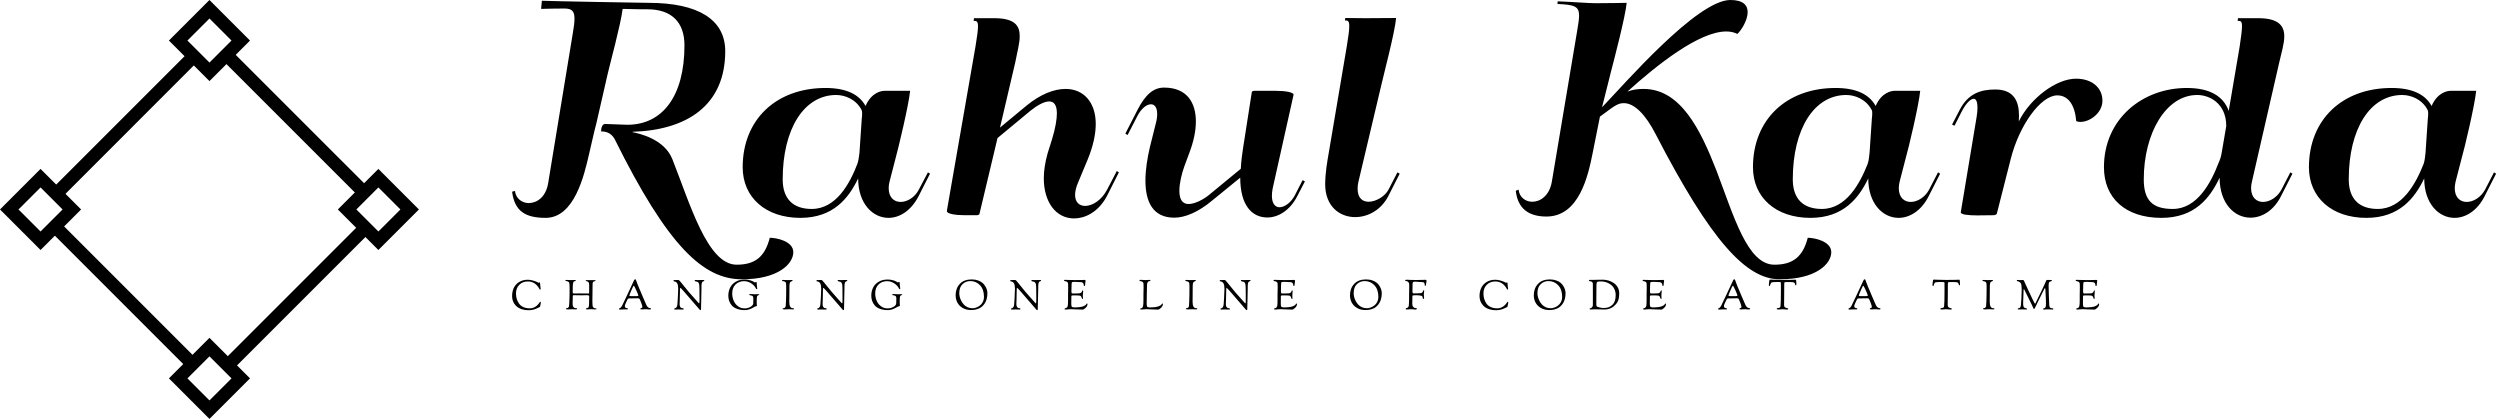 <svg data-v-423bf9ae="" xmlns="http://www.w3.org/2000/svg" viewBox="0 0 537 90" class="iconLeftSlogan"><!----><!----><!----><g data-v-423bf9ae="" id="a395b485-e96f-4362-99bc-543b1ab3ac03" fill="black" transform="matrix(4.073,0,0,4.073,104.664,-18.371)"><path d="M13.15 18.47C11.61 18.47 10.69 15.25 9.76 12.90C9.33 11.83 8.00 11.55 7.66 11.48L7.67 11.46C10.54 11.37 12.55 10.06 12.55 7.21C12.55 5.55 11.14 4.66 8.50 4.66C8.20 4.66 3.20 4.57 2.88 4.55L2.84 4.98C3.11 4.97 3.71 4.96 4.07 4.96C4.47 4.96 4.60 5.11 4.60 5.49C4.60 5.69 4.57 5.94 4.51 6.27L3.21 14.18C3.09 14.90 2.62 15.22 2.19 15.22C1.84 15.22 1.51 14.99 1.46 14.58L1.31 14.62C1.44 15.65 2.01 16.00 3.08 16.00C4.59 16.00 5.11 13.77 5.37 12.63L5.65 11.42L5.75 11.03L6.35 8.41C6.48 7.84 7.04 5.80 7.14 4.98C7.79 5.00 8.29 5.00 8.44 5.00C9.71 5.00 10.40 5.67 10.40 6.90C10.40 9.57 9.25 11.09 7.39 11.09L6.25 11.05C6.10 11.04 6.05 11.15 6.02 11.27L6.00 11.44C6.22 11.44 6.51 11.49 6.71 11.83C9.53 17.52 11.40 19.24 13.43 19.24C15.35 19.24 16.14 18.42 16.14 17.81C16.14 17.23 15.26 17.05 14.90 17.05C14.64 18.06 14.12 18.47 13.15 18.47ZM20.95 9.30C20.79 9.30 20.26 9.38 19.95 10.10C19.61 9.48 18.92 9.15 17.84 9.15C15.22 9.15 13.47 10.83 13.47 13.33C13.47 14.93 14.69 16.00 16.51 16.00C18.25 16.00 19.06 14.96 19.56 13.92C19.56 15.25 20.33 16.00 21.16 16.00C21.74 16.00 22.35 15.63 22.75 14.85L23.35 13.67L23.24 13.60L22.76 14.51C22.55 14.92 22.15 15.16 21.80 15.16C21.46 15.16 21.17 14.93 21.17 14.43C21.17 14.33 21.18 14.23 21.21 14.11L21.52 12.91C21.68 12.33 22.23 10.04 22.30 9.30ZM19.74 10.31C19.76 10.35 19.77 10.42 19.77 10.49C19.77 10.60 19.76 10.71 19.75 10.77L19.63 12.56C19.62 12.65 19.58 13.00 19.52 13.15C19.12 14.19 18.40 15.53 17.11 15.53C16.11 15.53 15.58 14.98 15.58 13.97C15.58 11.30 16.71 9.52 18.40 9.52C18.87 9.52 19.45 9.75 19.74 10.31ZM25.67 5.47L25.65 5.61C25.79 5.61 25.88 5.61 25.88 5.90C25.88 6.09 25.84 6.41 25.75 6.95L24.25 15.56C24.25 15.57 24.24 15.65 24.24 15.65C24.24 15.79 24.71 15.86 25.17 15.86L25.83 15.86C25.87 15.86 25.96 15.83 25.96 15.78L26.91 11.79L28.66 10.34C28.96 10.10 29.35 9.86 29.63 9.86C29.87 9.86 30.04 10.02 30.04 10.49C30.04 10.79 29.97 11.25 29.78 11.87L29.55 12.60C29.42 13.07 29.35 13.51 29.35 13.91C29.35 15.17 29.99 16.03 30.95 16.03C31.50 16.03 32.22 15.72 32.68 14.85L33.31 13.60L33.20 13.53L32.69 14.51C32.40 15.07 31.91 15.37 31.53 15.37C31.23 15.37 31.00 15.18 31.00 14.79C31.00 14.61 31.05 14.38 31.17 14.11L31.67 12.91C31.96 12.20 32.09 11.57 32.09 11.05C32.09 9.88 31.43 9.20 30.50 9.20C29.89 9.20 29.17 9.48 28.44 10.08L27.04 11.24L27.85 7.78C27.94 7.29 28.08 6.81 28.08 6.41C28.08 5.85 27.80 5.47 26.74 5.47ZM35.69 9.13C35.14 9.13 34.71 9.49 34.29 10.31L33.65 11.56L33.77 11.63L34.28 10.64C34.49 10.23 34.77 10.01 35 10.01C35.19 10.01 35.33 10.17 35.33 10.52C35.33 10.66 35.31 10.84 35.25 11.05L34.95 12.25C34.81 12.84 34.71 13.47 34.71 14.03C34.71 15.12 35.08 15.99 36.23 15.99C36.80 15.99 37.50 15.70 38.25 15.07L39.71 13.88C39.71 15.33 40.32 15.98 41.14 15.98C41.72 15.98 42.34 15.60 42.72 14.85L43.12 14.08L43.00 14.01L42.60 14.79C42.40 15.19 42.05 15.44 41.78 15.44C41.56 15.44 41.38 15.25 41.38 14.84C41.38 14.72 41.39 14.60 41.42 14.45L42.52 9.52L42.52 9.50C42.52 9.37 42.05 9.30 41.59 9.30L40.46 9.30C40.40 9.30 40.33 9.32 40.32 9.37L39.87 12.25C39.82 12.57 39.76 12.98 39.74 13.41L38.04 14.81C37.74 15.05 37.30 15.27 36.98 15.27C36.62 15.27 36.50 14.96 36.50 14.57C36.50 14.16 36.63 13.65 36.76 13.29L37.03 12.56C37.24 12.01 37.37 11.44 37.37 10.92C37.37 9.93 36.91 9.13 35.69 9.13ZM46.31 5.47L45.25 5.46L45.23 5.59C45.37 5.59 45.46 5.59 45.46 5.89C45.46 6.09 45.42 6.41 45.33 6.95L44.38 12.56C44.30 13.02 44.19 13.64 44.19 14.23C44.19 15.39 44.95 15.96 45.77 15.96C46.44 15.96 47.14 15.59 47.52 14.85L48.12 13.67L48.00 13.60L47.53 14.51C47.35 14.86 46.87 15.15 46.48 15.15C46.16 15.15 45.90 14.96 45.90 14.46C45.90 14.36 45.91 14.24 45.94 14.11L47.13 9.08C47.26 8.50 47.87 6.20 47.93 5.46ZM56.14 14.11C56.01 14.83 55.54 15.15 55.11 15.15C54.76 15.15 54.43 14.92 54.39 14.51L54.24 14.57C54.35 15.54 54.95 15.93 55.86 15.93C57.59 15.93 58.06 13.77 58.30 12.56L58.68 10.66L59.17 10.30C59.58 9.99 59.76 9.95 59.94 9.95C60.51 9.95 61.10 10.58 61.61 11.57C64.54 17.24 66.40 19.24 68.16 19.24C70.09 19.24 70.88 18.42 70.88 17.81C70.88 17.23 69.99 17.05 69.64 17.05C69.38 18.06 68.85 18.47 67.88 18.47C66.46 18.47 65.75 15.94 64.83 13.52C63.97 11.31 62.92 9.20 60.98 9.20C60.70 9.20 60.42 9.23 60.13 9.34C61.69 7.93 63.91 6.17 65.34 6.17C65.56 6.17 65.75 6.21 65.93 6.30C66.14 6.10 66.47 5.58 66.47 5.15C66.47 4.80 66.25 4.51 65.56 4.51C63.79 4.51 59.92 9.00 58.79 10.17L59.27 8.26C59.42 7.68 60.02 5.40 60.09 4.66C60.09 4.66 59.14 4.68 58.45 4.68C58.07 4.68 57.24 4.61 56.45 4.58L56.44 4.72C57.33 4.76 57.58 4.84 57.58 5.33C57.58 5.52 57.54 5.78 57.48 6.13ZM74.22 9.30C74.06 9.30 73.53 9.38 73.22 10.10C72.88 9.48 72.19 9.15 71.11 9.15C68.50 9.15 66.75 10.83 66.75 13.33C66.75 14.93 67.96 16.00 69.78 16.00C71.52 16.00 72.33 14.96 72.83 13.92C72.83 15.25 73.60 16.00 74.43 16.00C75.01 16.00 75.63 15.63 76.02 14.85L76.62 13.67L76.51 13.60L76.04 14.51C75.82 14.92 75.42 15.16 75.07 15.16C74.73 15.16 74.44 14.93 74.44 14.43C74.44 14.33 74.46 14.23 74.48 14.11L74.79 12.91C74.96 12.33 75.50 10.04 75.57 9.30ZM73.01 10.31C73.04 10.35 73.04 10.42 73.04 10.49C73.04 10.60 73.03 10.71 73.02 10.77L72.90 12.56C72.89 12.65 72.86 13.00 72.80 13.15C72.39 14.19 71.67 15.53 70.38 15.53C69.38 15.53 68.85 14.98 68.85 13.97C68.85 11.30 69.98 9.52 71.67 9.52C72.14 9.52 72.72 9.75 73.01 10.31ZM79.53 9.23C78.78 9.23 78.10 9.43 77.65 10.31L77.25 11.08L77.38 11.14L77.77 10.37C77.98 9.97 78.22 9.72 78.39 9.72C78.51 9.72 78.59 9.86 78.59 10.19C78.59 10.32 78.58 10.49 78.54 10.71L77.72 15.64C77.72 15.67 77.71 15.70 77.71 15.71C77.71 15.83 78.12 15.87 78.58 15.87L79.47 15.86C79.47 15.86 79.60 15.83 79.61 15.78L80.34 12.91C80.79 11.11 81.93 9.54 82.80 9.54C83.36 9.54 83.72 10.01 83.80 10.90C83.87 10.93 83.94 10.94 84.02 10.94C84.52 10.94 85.18 10.47 85.18 9.82C85.18 9.13 84.62 8.66 83.79 8.66C82.74 8.66 81.38 9.69 80.77 10.91C80.77 10.79 80.78 10.72 80.78 10.61C80.78 9.84 80.50 9.23 79.53 9.23ZM92.33 5.47L92.31 5.61L92.32 5.61C92.46 5.61 92.54 5.61 92.54 5.89C92.54 6.09 92.50 6.41 92.42 6.95L91.84 10.36C91.56 9.58 90.84 9.15 89.63 9.15C87.29 9.15 85.26 10.78 85.26 13.33C85.26 14.96 86.40 16.00 88.29 16.00C90.06 16.00 90.86 14.94 91.36 13.88C91.36 15.23 92.13 15.99 92.99 15.99C93.58 15.99 94.21 15.63 94.60 14.85L95.20 13.67L95.09 13.60L94.62 14.51C94.40 14.92 94.00 15.16 93.65 15.16C93.31 15.16 93.02 14.93 93.02 14.43C93.02 14.33 93.03 14.23 93.06 14.11L94.51 7.78C94.62 7.29 94.77 6.82 94.77 6.43C94.77 5.87 94.47 5.47 93.40 5.47ZM91.71 11.16L91.47 12.56C91.44 12.76 91.38 12.94 91.31 13.09C90.91 14.14 90.18 15.53 88.89 15.53C87.83 15.53 87.36 15.09 87.36 13.97C87.36 11.55 88.52 9.52 90.18 9.52C90.84 9.52 91.71 9.97 91.71 11.16ZM103.54 9.30C103.38 9.30 102.85 9.38 102.54 10.10C102.20 9.48 101.51 9.15 100.43 9.15C97.82 9.15 96.07 10.83 96.07 13.33C96.07 14.93 97.28 16.00 99.10 16.00C100.84 16.00 101.65 14.96 102.15 13.92C102.15 15.25 102.92 16.00 103.75 16.00C104.33 16.00 104.95 15.63 105.34 14.85L105.94 13.67L105.83 13.60L105.36 14.51C105.14 14.92 104.74 15.16 104.39 15.16C104.05 15.16 103.76 14.93 103.76 14.43C103.76 14.33 103.78 14.23 103.80 14.11L104.11 12.91C104.28 12.33 104.82 10.04 104.89 9.30ZM102.33 10.31C102.35 10.35 102.36 10.42 102.36 10.49C102.36 10.60 102.35 10.71 102.34 10.77L102.22 12.56C102.21 12.65 102.18 13.00 102.12 13.15C101.71 14.19 100.99 15.53 99.70 15.53C98.70 15.53 98.17 14.98 98.17 13.97C98.17 11.30 99.30 9.52 100.99 9.52C101.46 9.52 102.04 9.75 102.33 10.31Z"></path></g><!----><g data-v-423bf9ae="" id="9b1664b7-0ba1-4422-aefa-23c28fa2b137" transform="matrix(2.812,0,0,2.812,0,0)" stroke="none" fill="black"><path d="M4.029 14.362L14.362 4.028l.707.707L4.736 15.07zM17.135 27.47L27.47 17.135l.707.707-10.333 10.333zM4.029 17.841l.707-.707 10.333 10.334-.707.707zM17.135 4.735l.708-.707L28.176 14.36l-.707.707z"></path><g><path d="M16 1.414l1.683 1.683L16 4.779l-1.683-1.683L16 1.414M16 0l-3.097 3.097L16 6.194l3.097-3.097L16 0zM16 27.221l1.683 1.683L16 30.586l-1.683-1.683L16 27.221m0-1.415l-3.097 3.097L16 32l3.097-3.097L16 25.806zM3.097 14.317L4.779 16l-1.683 1.683L1.414 16l1.683-1.683m0-1.414L0 16l3.097 3.097L6.194 16l-3.097-3.097zM28.903 14.317L30.586 16l-1.683 1.683L27.221 16l1.682-1.683m0-1.414L25.806 16l3.097 3.097L32 16l-3.097-3.097z"></path></g></g><!----><g data-v-423bf9ae="" id="49bb10ef-8d29-427e-aca0-cd0241a0447c" fill="black" transform="matrix(0.637,0,0,0.637,109.605,57.898)"><path d="M0.62 8.90L0.62 8.90L0.62 8.90Q0.62 7.38 1.20 6.16L1.20 6.16L1.20 6.16Q1.79 4.94 3.02 4.19L3.02 4.19L3.02 4.19Q4.24 3.44 5.92 3.44L5.92 3.44L5.92 3.44Q6.78 3.44 7.64 3.70L7.64 3.70L7.64 3.70Q8.51 3.95 9.03 4.20L9.03 4.20L9.55 4.47L9.55 4.47Q9.59 4.47 9.69 4.40L9.69 4.40L9.69 4.40Q9.79 4.33 9.84 4.33L9.84 4.33L9.84 4.33Q9.91 4.33 9.98 4.38L9.98 4.38L9.98 4.38Q10.05 4.44 10.05 4.55L10.05 4.55L10.05 4.55Q10.07 4.96 10.12 5.41L10.12 5.41L10.12 5.41Q10.16 5.87 10.21 6.16L10.21 6.16L10.21 6.16Q10.25 6.45 10.25 6.51L10.25 6.51L10.25 6.51Q10.25 6.76 10.08 6.76L10.08 6.76L10.08 6.76Q9.95 6.76 9.84 6.57L9.84 6.57L9.84 6.57Q8.48 4.02 5.92 4.02L5.92 4.02L5.92 4.02Q4.17 4.02 3.05 5.14L3.05 5.14L3.05 5.14Q1.93 6.26 1.93 8.06L1.93 8.06L1.93 8.06Q1.93 9.06 2.19 9.93L2.19 9.93L2.19 9.93Q2.45 10.79 2.98 11.51L2.98 11.51L2.98 11.51Q3.50 12.24 4.42 12.66L4.42 12.66L4.42 12.66Q5.35 13.08 6.58 13.08L6.58 13.08L6.58 13.08Q8.60 13.08 9.97 10.98L9.97 10.98L9.97 10.98Q10.02 10.88 10.18 10.88L10.18 10.88L10.18 10.88Q10.30 10.88 10.30 11.07L10.30 11.07L10.30 11.07Q10.30 11.23 10.26 11.49L10.26 11.49L10.26 11.49Q10.21 11.75 10.14 12.06L10.14 12.06L10.14 12.06Q10.07 12.38 10.05 12.45L10.05 12.45L10.05 12.45Q10.02 12.60 9.83 12.70L9.83 12.70L9.83 12.70Q9.07 13.06 8.64 13.24L8.64 13.24L8.64 13.24Q8.22 13.43 7.56 13.57L7.56 13.57L7.56 13.57Q6.90 13.72 6.22 13.72L6.22 13.72L6.22 13.72Q5.00 13.72 4.02 13.43L4.02 13.43L4.02 13.43Q3.04 13.13 2.42 12.66L2.42 12.66L2.42 12.66Q1.79 12.18 1.37 11.54L1.37 11.54L1.37 11.54Q0.95 10.91 0.78 10.25L0.78 10.25L0.78 10.25Q0.62 9.60 0.62 8.90ZM18.58 3.65L18.58 3.65L18.58 3.65Q18.58 3.50 18.97 3.50L18.97 3.50L18.97 3.50Q19.11 3.50 19.61 3.53L19.61 3.53L19.61 3.53Q20.12 3.56 20.55 3.56L20.55 3.56L20.55 3.56Q20.82 3.56 21.06 3.54L21.06 3.54L21.06 3.54Q21.31 3.53 21.78 3.53L21.78 3.53L21.78 3.53Q22.09 3.53 22.09 3.72L22.09 3.72L22.09 3.72Q22.09 3.96 21.60 3.96L21.60 3.96L21.60 3.96Q21.32 3.96 21.20 4.54L21.20 4.54L21.20 4.54Q21.07 5.11 21.07 5.71L21.07 5.71L21.07 6.23L21.07 6.23Q21.07 6.57 21.06 6.99L21.06 6.99L21.06 6.99Q21.04 7.42 21.04 7.52L21.04 7.52L21.04 7.52Q21.04 7.87 21.13 7.97L21.13 7.97L21.13 7.97Q21.21 8.06 21.52 8.06L21.52 8.06L21.52 8.06Q21.55 8.06 22.06 8.06L22.06 8.06L22.06 8.06Q22.58 8.05 23.81 8.05L23.81 8.05L23.81 8.05Q23.93 8.05 24.19 8.06L24.19 8.06L24.19 8.06Q24.46 8.06 25.07 8.07L25.07 8.07L25.07 8.07Q25.68 8.08 26.46 8.08L26.46 8.08L26.46 8.08Q26.56 8.08 26.59 7.84L26.59 7.84L26.59 7.84Q26.61 7.56 26.61 6.13L26.61 6.13L26.61 5.38L26.61 5.38Q26.61 4.83 26.50 4.51L26.50 4.51L26.50 4.51Q26.38 4.19 26.20 4.09L26.20 4.09L26.20 4.09Q26.03 3.99 25.85 3.96L25.85 3.96L25.85 3.96Q25.68 3.93 25.56 3.88L25.56 3.88L25.56 3.88Q25.44 3.84 25.44 3.70L25.44 3.70L25.44 3.70Q25.44 3.56 25.98 3.56L25.98 3.56L25.98 3.56Q26.12 3.56 26.59 3.57L26.59 3.57L26.59 3.57Q27.05 3.58 27.34 3.58L27.34 3.58L27.34 3.58Q27.48 3.58 27.82 3.57L27.82 3.57L27.82 3.57Q28.15 3.56 28.43 3.56L28.43 3.56L28.43 3.56Q28.76 3.56 28.76 3.74L28.76 3.74L28.76 3.74Q28.76 3.92 28.56 3.92L28.56 3.92L28.56 3.92Q28.17 3.92 27.97 4.16L27.97 4.16L27.97 4.16Q27.76 4.40 27.76 4.79L27.76 4.79L27.76 4.79Q27.76 5.25 27.74 6.42L27.74 6.42L27.74 6.42Q27.72 7.59 27.72 8.19L27.72 8.19L27.72 8.19Q27.72 8.51 27.71 9.20L27.71 9.20L27.71 9.20Q27.69 9.90 27.69 10.29L27.69 10.29L27.69 10.81L27.69 10.81Q27.69 11.23 27.72 11.58L27.72 11.58L27.72 11.58Q27.75 11.94 27.75 12.10L27.75 12.10L27.75 12.10Q27.75 13.01 28.92 13.13L28.92 13.13L28.92 13.13Q29.09 13.13 29.09 13.29L29.09 13.29L29.09 13.29Q29.09 13.38 28.95 13.41L28.95 13.41L28.95 13.41Q28.81 13.44 28.41 13.44L28.41 13.44L28.41 13.44Q28.25 13.44 27.90 13.40L27.90 13.40L27.90 13.40Q27.54 13.37 27.33 13.37L27.33 13.37L27.33 13.37Q27.08 13.37 26.72 13.40L26.72 13.40L26.72 13.40Q26.36 13.44 26.01 13.44L26.01 13.44L26.01 13.44Q25.84 13.44 25.77 13.44L25.77 13.44L25.77 13.44Q25.70 13.44 25.63 13.42L25.63 13.42L25.63 13.42Q25.55 13.40 25.53 13.36L25.53 13.36L25.53 13.36Q25.51 13.33 25.51 13.26L25.51 13.26L25.51 13.26Q25.51 13.17 25.65 13.10L25.65 13.10L25.65 13.10Q25.79 13.03 25.96 12.99L25.96 12.99L25.96 12.99Q26.12 12.95 26.29 12.83L26.29 12.83L26.29 12.83Q26.45 12.71 26.47 12.53L26.47 12.53L26.47 12.53Q26.57 12.03 26.57 11.51L26.57 11.51L26.57 11.51Q26.57 11.37 26.58 11.12L26.58 11.12L26.58 11.12Q26.59 10.86 26.59 10.75L26.59 10.75L26.59 10.75Q26.59 10.50 26.60 9.93L26.60 9.93L26.60 9.93Q26.61 9.35 26.61 9.03L26.61 9.03L26.61 9.03Q26.61 8.82 26.45 8.74L26.45 8.74L26.45 8.74Q26.28 8.65 25.73 8.65L25.73 8.65L25.73 8.65Q25.52 8.65 24.77 8.68L24.77 8.68L24.01 8.69L24.01 8.69Q23.39 8.69 22.62 8.67L22.62 8.67L22.62 8.67Q21.85 8.65 21.43 8.65L21.43 8.65L21.43 8.65Q21.22 8.65 21.15 8.74L21.15 8.74L21.15 8.74Q21.08 8.82 21.08 9.17L21.08 9.17L21.08 9.17Q21.08 9.52 21.06 10.08L21.06 10.08L21.06 10.08Q21.03 10.64 21.03 10.89L21.03 10.89L21.03 11.49L21.03 11.49Q21.03 12.10 21.14 12.39L21.14 12.39L21.14 12.39Q21.25 12.68 21.69 12.96L21.69 12.96L21.69 12.96Q21.80 13.03 22.29 13.03L22.29 13.03L22.29 13.03Q22.39 13.03 22.47 13.08L22.47 13.08L22.47 13.08Q22.55 13.13 22.55 13.19L22.55 13.19L22.55 13.19Q22.55 13.44 22.11 13.44L22.11 13.44L22.11 13.44Q21.69 13.44 21.41 13.41L21.41 13.41L21.41 13.41Q21.14 13.38 20.94 13.38L20.94 13.38L20.94 13.38Q20.55 13.38 20.10 13.42L20.10 13.42L20.10 13.42Q19.66 13.45 19.43 13.45L19.43 13.45L19.43 13.45Q18.77 13.45 18.77 13.24L18.77 13.24L18.77 13.24Q18.77 13.12 18.91 13.07L18.91 13.07L18.91 13.07Q19.04 13.02 19.21 13.00L19.21 13.00L19.21 13.00Q19.38 12.98 19.56 12.82L19.56 12.82L19.56 12.82Q19.74 12.66 19.81 12.35L19.81 12.35L19.81 12.35Q19.85 12.11 19.92 10.91L19.92 10.91L19.92 10.91Q19.99 9.70 19.99 8.61L19.99 8.61L19.99 7.81L19.99 7.81Q19.99 7.63 20.00 7.12L20.00 7.12L20.00 7.12Q20.01 6.61 20.01 6.30L20.01 6.30L20.01 6.30Q20.01 5.24 19.92 4.63L19.92 4.63L19.92 4.63Q19.88 4.28 19.55 4.09L19.55 4.09L19.55 4.09Q19.22 3.89 18.87 3.89L18.87 3.89L18.87 3.89Q18.73 3.89 18.66 3.80L18.66 3.80L18.66 3.80Q18.58 3.71 18.58 3.65ZM36.65 13.33L36.65 13.33L36.65 13.33Q36.65 13.13 36.86 13.06L36.86 13.06L36.86 13.06Q37.31 12.89 37.65 12.31L37.65 12.31L37.65 12.31Q37.98 11.73 39.31 8.83L39.31 8.83L39.31 8.83Q40.68 5.87 41.73 3.63L41.73 3.63L41.73 3.63Q41.83 3.42 41.91 3.36L41.91 3.36L41.91 3.36Q41.99 3.30 42.15 3.30L42.15 3.30L42.15 3.30Q42.28 3.30 42.32 3.36L42.32 3.36L42.32 3.36Q42.36 3.42 42.50 3.82L42.50 3.82L42.50 3.82Q42.59 4.06 42.65 4.23L42.65 4.23L42.65 4.23Q42.71 4.40 42.85 4.77L42.85 4.77L42.85 4.77Q42.99 5.15 43.16 5.56L43.16 5.56L43.16 5.56Q43.61 6.66 44.71 9.22L44.71 9.22L44.71 9.22Q45.81 11.77 45.91 11.98L45.91 11.98L45.91 11.98Q46.14 12.46 46.44 12.71L46.44 12.71L46.44 12.71Q46.73 12.95 46.95 12.97L46.95 12.97L46.95 12.97Q47.17 12.99 47.31 13.04L47.31 13.04L47.31 13.04Q47.46 13.09 47.46 13.26L47.46 13.26L47.46 13.26Q47.46 13.47 47.08 13.47L47.08 13.47L47.08 13.47Q46.93 13.47 46.48 13.43L46.48 13.43L46.48 13.43Q46.03 13.38 45.82 13.38L45.82 13.38L45.82 13.38Q45.56 13.38 45.14 13.41L45.14 13.41L45.14 13.41Q44.72 13.44 44.52 13.44L44.52 13.44L44.52 13.44Q44.09 13.44 43.97 13.40L43.97 13.40L43.97 13.40Q43.85 13.37 43.85 13.24L43.85 13.24L43.85 13.24Q43.85 13.15 43.96 13.08L43.96 13.08L43.96 13.08Q44.07 13.02 44.20 13.00L44.20 13.00L44.20 13.00Q44.32 12.98 44.44 12.87L44.44 12.87L44.44 12.87Q44.55 12.77 44.55 12.59L44.55 12.59L44.55 12.59Q44.55 12.28 44.20 11.33L44.20 11.33L44.20 11.33Q43.85 10.37 43.61 9.93L43.61 9.93L43.61 9.93Q43.48 9.69 43.04 9.69L43.04 9.69L43.04 9.69Q42.97 9.69 42.42 9.70L42.42 9.70L42.42 9.70Q41.87 9.72 41.34 9.72L41.34 9.72L40.60 9.72L40.60 9.72Q39.97 9.72 39.81 9.79L39.81 9.79L39.81 9.79Q39.65 9.86 39.52 10.12L39.52 10.12L39.52 10.12Q39.44 10.30 39.24 10.70L39.24 10.70L39.24 10.70Q39.05 11.10 38.98 11.26L38.98 11.26L38.98 11.26Q38.91 11.41 38.80 11.65L38.80 11.65L38.80 11.65Q38.70 11.90 38.66 12.05L38.66 12.05L38.66 12.05Q38.63 12.19 38.63 12.31L38.63 12.31L38.63 12.31Q38.63 12.63 38.79 12.80L38.79 12.80L38.79 12.80Q38.95 12.96 39.14 12.98L39.14 12.98L39.14 12.98Q39.34 13.01 39.50 13.06L39.50 13.06L39.50 13.06Q39.66 13.12 39.66 13.26L39.66 13.26L39.66 13.26Q39.66 13.36 39.62 13.40L39.62 13.40L39.62 13.40Q39.58 13.45 39.42 13.45L39.42 13.45L39.42 13.45Q39.34 13.45 38.94 13.45L38.94 13.45L38.94 13.45Q38.54 13.44 38.26 13.44L38.26 13.44L38.26 13.44Q37.95 13.44 37.57 13.47L37.57 13.47L37.57 13.47Q37.18 13.50 37.06 13.50L37.06 13.50L37.06 13.50Q36.65 13.50 36.65 13.33ZM40.17 8.71L40.17 8.71L40.17 8.71Q40.17 8.89 40.29 8.93L40.29 8.93L40.29 8.93Q40.42 8.97 40.88 8.97L40.88 8.97L41.31 8.97L42.64 8.96L42.64 8.96Q43.19 8.96 43.19 8.74L43.19 8.74L43.19 8.74Q43.19 8.55 42.50 7.01L42.50 7.01L42.50 7.01Q41.82 5.46 41.64 5.46L41.64 5.46L41.64 5.46Q41.51 5.46 40.84 7.01L40.84 7.01L40.84 7.01Q40.17 8.55 40.17 8.71ZM55.02 3.77L55.02 3.77L55.02 3.77Q55.02 3.68 55.12 3.60L55.12 3.60L55.12 3.60Q55.22 3.53 55.37 3.53L55.37 3.53L55.37 3.53Q55.45 3.53 55.65 3.54L55.65 3.54L55.65 3.54Q55.85 3.54 55.90 3.54L55.90 3.54L55.90 3.54Q56.11 3.54 56.29 3.53L56.29 3.53L56.29 3.53Q56.48 3.51 56.59 3.51L56.59 3.51L56.59 3.51Q56.71 3.51 56.88 3.59L56.88 3.59L56.88 3.59Q57.05 3.67 57.08 3.75L57.08 3.75L57.08 3.75Q57.11 3.79 57.23 3.94L57.23 3.94L57.23 3.94Q57.36 4.09 57.57 4.33L57.57 4.33L57.57 4.33Q57.78 4.56 57.95 4.79L57.95 4.79L57.95 4.79Q59.85 7.27 63.04 10.77L63.04 10.77L63.04 10.77Q63.13 10.86 63.25 10.99L63.25 10.99L63.25 10.99Q63.36 11.12 63.41 11.18L63.41 11.18L63.41 11.18Q63.46 11.24 63.52 11.30L63.52 11.30L63.52 11.30Q63.57 11.35 63.61 11.38L63.61 11.38L63.61 11.38Q63.64 11.40 63.67 11.40L63.67 11.40L63.67 11.40Q63.81 11.40 63.81 10.53L63.81 10.53L63.81 8.89L63.81 8.89Q63.81 7.95 63.80 7.31L63.80 7.31L63.80 7.31Q63.80 6.66 63.79 6.38L63.79 6.38L63.79 6.38Q63.78 6.09 63.78 6.02L63.78 6.02L63.78 5.92L63.78 5.92Q63.78 5.45 63.72 5.11L63.72 5.11L63.72 5.11Q63.66 4.77 63.57 4.59L63.57 4.59L63.57 4.59Q63.49 4.41 63.33 4.28L63.33 4.28L63.33 4.28Q63.17 4.16 63.06 4.12L63.06 4.12L63.06 4.12Q62.94 4.09 62.73 4.05L62.73 4.05L62.73 4.05Q62.52 4.00 62.44 3.98L62.44 3.98L62.44 3.98Q62.16 3.89 62.16 3.74L62.16 3.74L62.16 3.74Q62.16 3.53 62.43 3.53L62.43 3.53L62.43 3.53Q62.51 3.53 63.10 3.54L63.10 3.54L63.10 3.54Q63.69 3.54 63.76 3.54L63.76 3.54L63.76 3.54Q64.09 3.54 64.50 3.53L64.50 3.53L64.50 3.53Q64.92 3.51 65.02 3.51L65.02 3.51L65.02 3.51Q65.25 3.51 65.34 3.56L65.34 3.56L65.34 3.56Q65.44 3.61 65.44 3.75L65.44 3.75L65.44 3.75Q65.44 3.81 65.36 3.86L65.36 3.86L65.36 3.86Q65.28 3.91 65.20 3.94L65.20 3.94L65.20 3.94Q65.11 3.98 65.03 4.00L65.03 4.00L64.95 4.03L64.95 4.03Q64.48 4.28 64.48 5.61L64.48 5.61L64.48 6.15L64.48 6.15Q64.48 7.21 64.41 9.83L64.41 9.83L64.41 9.83Q64.33 12.46 64.33 13.08L64.33 13.08L64.33 13.36L64.33 13.36Q64.33 13.68 64.13 13.68L64.13 13.68L64.13 13.68Q64.01 13.68 63.91 13.58L63.91 13.58L63.91 13.58Q59.26 8.19 58.36 7.17L58.36 7.17L58.36 7.17Q57.46 6.16 57.36 6.16L57.36 6.16L57.36 6.16Q57.22 6.16 57.22 7.11L57.22 7.11L57.22 7.11Q57.22 8.44 57.16 9.97L57.16 9.97L57.16 9.97Q57.11 11.51 57.11 11.65L57.11 11.65L57.11 11.65Q57.11 12.28 57.32 12.61L57.32 12.61L57.32 12.61Q57.54 12.94 57.79 12.98L57.79 12.98L57.79 12.98Q58.04 13.02 58.26 13.07L58.26 13.07L58.26 13.07Q58.48 13.12 58.48 13.26L58.48 13.26L58.48 13.26Q58.48 13.41 58.43 13.45L58.43 13.45L58.43 13.45Q58.38 13.50 58.25 13.50L58.25 13.50L58.25 13.50Q58.16 13.50 57.81 13.48L57.81 13.48L57.81 13.48Q57.47 13.47 56.76 13.47L56.76 13.47L56.76 13.47Q56.63 13.47 56.24 13.48L56.24 13.48L56.24 13.48Q55.85 13.50 55.57 13.50L55.57 13.50L55.57 13.50Q55.26 13.50 55.26 13.27L55.26 13.27L55.26 13.27Q55.26 13.15 55.44 13.11L55.44 13.11L55.44 13.11Q55.62 13.08 55.89 12.89L55.89 12.89L55.89 12.89Q56.15 12.71 56.29 12.21L56.29 12.21L56.29 12.21Q56.38 11.89 56.50 9.60L56.50 9.60L56.50 9.60Q56.63 7.32 56.63 6.45L56.63 6.45L56.63 6.45Q56.63 5.25 56.29 4.65L56.29 4.65L56.29 4.65Q55.96 4.06 55.20 3.98L55.20 3.98L55.20 3.98Q55.02 3.96 55.02 3.77ZM73.53 8.83L73.53 8.83L73.53 8.83Q73.53 7.31 74.14 6.09L74.14 6.09L74.14 6.09Q74.75 4.87 76.01 4.12L76.01 4.12L76.01 4.12Q77.27 3.37 79.00 3.37L79.00 3.37L79.00 3.37Q79.67 3.37 80.26 3.48L80.26 3.48L80.26 3.48Q80.85 3.58 81.23 3.72L81.23 3.72L81.23 3.72Q81.61 3.86 81.89 4.01L81.89 4.01L81.89 4.01Q82.17 4.16 82.31 4.26L82.31 4.26L82.31 4.26Q82.46 4.37 82.49 4.37L82.49 4.37L82.49 4.37Q82.53 4.37 82.68 4.26L82.68 4.26L82.68 4.26Q82.82 4.16 82.88 4.16L82.88 4.16L82.88 4.16Q83.09 4.16 83.09 4.44L83.09 4.44L83.09 4.44Q83.10 4.84 83.15 5.29L83.15 5.29L83.15 5.29Q83.20 5.74 83.24 6.03L83.24 6.03L83.24 6.03Q83.29 6.33 83.29 6.38L83.29 6.38L83.29 6.38Q83.29 6.62 83.12 6.62L83.12 6.62L83.12 6.62Q82.95 6.62 82.88 6.45L82.88 6.45L82.88 6.45Q82.39 5.39 81.24 4.65L81.24 4.65L81.24 4.65Q80.09 3.92 78.88 3.92L78.88 3.92L78.88 3.92Q77.13 3.92 75.98 5.02L75.98 5.02L75.98 5.02Q74.84 6.12 74.84 8.06L74.84 8.06L74.84 8.06Q74.84 9.35 75.32 10.49L75.32 10.49L75.32 10.49Q75.80 11.62 76.77 12.36L76.77 12.36L76.77 12.36Q77.74 13.10 79.00 13.10L79.00 13.10L79.00 13.10Q80.08 13.10 80.96 12.61L80.96 12.61L80.96 12.61Q81.83 12.12 81.93 11.49L81.93 11.49L81.93 11.49Q81.97 11.16 81.97 9.73L81.97 9.73L81.97 9.73Q81.97 9.18 81.73 8.95L81.73 8.95L81.73 8.95Q81.56 8.78 81.12 8.72L81.12 8.72L81.12 8.72Q80.70 8.68 80.63 8.55L80.63 8.55L80.63 8.55Q80.60 8.50 80.60 8.41L80.60 8.41L80.60 8.41Q80.60 8.26 80.85 8.26L80.85 8.26L80.85 8.26Q81.03 8.26 81.63 8.29L81.63 8.29L81.63 8.29Q82.24 8.33 82.40 8.33L82.40 8.33L82.40 8.33Q82.68 8.33 83.01 8.32L83.01 8.32L83.01 8.32Q83.33 8.32 83.52 8.32L83.52 8.32L83.73 8.32L83.73 8.32Q83.96 8.32 83.96 8.44L83.96 8.44L83.96 8.44Q83.96 8.54 83.60 8.69L83.60 8.69L83.60 8.69Q83.24 8.85 83.20 9.09L83.20 9.09L83.20 9.09Q83.10 9.69 83.10 10.65L83.10 10.65L83.10 10.65Q83.10 11.07 83.12 11.40L83.12 11.40L83.12 11.40Q83.13 11.72 83.14 11.85L83.14 11.85L83.14 11.85Q83.15 11.98 83.16 12.08L83.16 12.08L83.16 12.08Q83.17 12.18 83.17 12.22L83.17 12.22L83.17 12.22Q83.17 12.29 83.07 12.33L83.07 12.33L83.07 12.33Q82.96 12.36 82.73 12.42L82.73 12.42L82.73 12.42Q82.49 12.49 82.29 12.60L82.29 12.60L82.19 12.66L82.19 12.66Q82.10 12.73 82.00 12.78L82.00 12.78L82.00 12.78Q81.90 12.84 81.74 12.92L81.74 12.92L81.74 12.92Q81.58 13.01 81.41 13.09L81.41 13.09L81.41 13.09Q81.24 13.17 81.03 13.26L81.03 13.26L81.03 13.26Q80.82 13.36 80.60 13.43L80.60 13.43L80.60 13.43Q80.37 13.50 80.14 13.55L80.14 13.55L80.14 13.55Q79.90 13.61 79.64 13.64L79.64 13.64L79.64 13.64Q79.38 13.68 79.13 13.68L79.13 13.68L79.13 13.68Q77.60 13.68 76.48 13.26L76.48 13.26L76.48 13.26Q75.35 12.85 74.73 12.14L74.73 12.14L74.73 12.14Q74.12 11.44 73.82 10.61L73.82 10.61L73.82 10.61Q73.53 9.79 73.53 8.83ZM91.64 3.71L91.64 3.71L91.64 3.71Q91.64 3.50 92.04 3.50L92.04 3.50L92.04 3.50Q92.18 3.50 92.68 3.53L92.68 3.53L92.68 3.53Q93.18 3.56 93.62 3.56L93.62 3.56L93.62 3.56Q93.88 3.56 94.13 3.54L94.13 3.54L94.13 3.54Q94.37 3.53 94.85 3.53L94.85 3.53L94.85 3.53Q95.23 3.53 95.23 3.72L95.23 3.72L95.23 3.72Q95.23 3.84 94.58 4.10L94.58 4.10L94.58 4.10Q94.14 4.28 94.14 5.71L94.14 5.71L94.14 5.71Q94.14 7.60 94.12 9.05L94.12 9.05L94.12 9.05Q94.09 10.50 94.09 10.89L94.09 10.89L94.09 10.89Q94.09 12.07 94.44 12.59L94.44 12.59L94.44 12.59Q94.75 13.02 95.12 13.02L95.12 13.02L95.12 13.02Q95.14 13.02 95.26 13.03L95.26 13.03L95.26 13.03Q95.37 13.03 95.40 13.03L95.40 13.03L95.40 13.03Q95.49 13.03 95.59 13.08L95.59 13.08L95.59 13.08Q95.69 13.13 95.69 13.19L95.69 13.19L95.69 13.19Q95.69 13.34 95.61 13.39L95.61 13.39L95.61 13.39Q95.54 13.44 95.34 13.44L95.34 13.44L95.34 13.44Q94.92 13.44 94.56 13.41L94.56 13.41L94.56 13.41Q94.21 13.38 94.01 13.38L94.01 13.38L94.01 13.38Q93.62 13.38 93.16 13.42L93.16 13.42L93.16 13.42Q92.69 13.45 92.47 13.45L92.47 13.45L92.47 13.45Q91.84 13.45 91.84 13.24L91.84 13.24L91.84 13.24Q91.84 13.12 91.97 13.07L91.97 13.07L91.97 13.07Q92.11 13.02 92.27 13.00L92.27 13.00L92.27 13.00Q92.44 12.98 92.62 12.82L92.62 12.82L92.62 12.82Q92.81 12.66 92.88 12.35L92.88 12.35L92.88 12.35Q92.90 12.25 92.97 10.76L92.97 10.76L92.97 10.76Q93.03 9.27 93.03 8.61L93.03 8.61L93.03 7.81L93.03 7.81Q93.03 7.63 93.04 7.12L93.04 7.12L93.04 7.12Q93.04 6.61 93.04 6.30L93.04 6.30L93.04 5.66L93.04 5.66Q93.04 5.04 92.99 4.63L92.99 4.63L92.99 4.63Q92.95 4.30 92.62 4.12L92.62 4.12L92.62 4.12Q92.29 3.93 91.94 3.92L91.94 3.92L91.94 3.92Q91.64 3.91 91.64 3.71ZM103.24 3.77L103.24 3.77L103.24 3.77Q103.24 3.68 103.33 3.60L103.33 3.60L103.33 3.60Q103.43 3.53 103.59 3.53L103.59 3.53L103.59 3.53Q103.67 3.53 103.87 3.54L103.87 3.54L103.87 3.54Q104.06 3.54 104.12 3.54L104.12 3.54L104.12 3.54Q104.33 3.54 104.51 3.53L104.51 3.53L104.51 3.53Q104.69 3.51 104.80 3.51L104.80 3.51L104.80 3.51Q104.93 3.51 105.10 3.59L105.10 3.59L105.10 3.59Q105.27 3.67 105.29 3.75L105.29 3.75L105.29 3.75Q105.32 3.79 105.45 3.94L105.45 3.94L105.45 3.94Q105.57 4.09 105.78 4.33L105.78 4.33L105.78 4.33Q105.99 4.56 106.16 4.79L106.16 4.79L106.16 4.79Q108.07 7.27 111.26 10.77L111.26 10.77L111.26 10.77Q111.34 10.86 111.46 10.99L111.46 10.99L111.46 10.99Q111.58 11.12 111.63 11.18L111.63 11.18L111.63 11.18Q111.68 11.24 111.73 11.30L111.73 11.30L111.73 11.30Q111.79 11.35 111.83 11.38L111.83 11.38L111.83 11.38Q111.86 11.40 111.89 11.40L111.89 11.40L111.89 11.40Q112.03 11.40 112.03 10.53L112.03 10.53L112.03 8.89L112.03 8.89Q112.03 7.95 112.02 7.31L112.02 7.31L112.02 7.31Q112.01 6.66 112.01 6.38L112.01 6.38L112.01 6.38Q112 6.09 112 6.02L112 6.02L112 5.92L112 5.92Q112 5.45 111.94 5.11L111.94 5.11L111.94 5.11Q111.87 4.77 111.79 4.59L111.79 4.59L111.79 4.59Q111.71 4.41 111.55 4.28L111.55 4.28L111.55 4.28Q111.38 4.16 111.27 4.12L111.27 4.12L111.27 4.12Q111.16 4.09 110.95 4.05L110.95 4.05L110.95 4.05Q110.74 4.00 110.66 3.98L110.66 3.98L110.66 3.98Q110.38 3.89 110.38 3.74L110.38 3.74L110.38 3.74Q110.38 3.53 110.64 3.53L110.64 3.53L110.64 3.53Q110.73 3.53 111.31 3.54L111.31 3.54L111.31 3.54Q111.90 3.54 111.97 3.54L111.97 3.54L111.97 3.54Q112.31 3.54 112.72 3.53L112.72 3.53L112.72 3.53Q113.13 3.51 113.23 3.51L113.23 3.51L113.23 3.51Q113.47 3.51 113.56 3.56L113.56 3.56L113.56 3.56Q113.65 3.61 113.65 3.75L113.65 3.75L113.65 3.75Q113.65 3.81 113.58 3.86L113.58 3.86L113.58 3.86Q113.50 3.91 113.41 3.94L113.41 3.94L113.41 3.94Q113.33 3.98 113.25 4.00L113.25 4.00L113.16 4.03L113.16 4.03Q112.70 4.28 112.70 5.61L112.70 5.61L112.70 6.15L112.70 6.15Q112.70 7.21 112.62 9.83L112.62 9.83L112.62 9.83Q112.55 12.46 112.55 13.08L112.55 13.08L112.55 13.36L112.55 13.36Q112.55 13.68 112.35 13.68L112.35 13.68L112.35 13.68Q112.22 13.68 112.13 13.58L112.13 13.58L112.13 13.58Q107.48 8.19 106.58 7.17L106.58 7.17L106.58 7.17Q105.67 6.16 105.57 6.16L105.57 6.16L105.57 6.16Q105.43 6.16 105.43 7.11L105.43 7.11L105.43 7.11Q105.43 8.44 105.38 9.97L105.38 9.97L105.38 9.97Q105.32 11.51 105.32 11.65L105.32 11.65L105.32 11.65Q105.32 12.28 105.54 12.61L105.54 12.61L105.54 12.61Q105.76 12.94 106.01 12.98L106.01 12.98L106.01 12.98Q106.26 13.02 106.48 13.07L106.48 13.07L106.48 13.07Q106.69 13.12 106.69 13.26L106.69 13.26L106.69 13.26Q106.69 13.41 106.65 13.45L106.65 13.45L106.65 13.45Q106.60 13.50 106.47 13.50L106.47 13.50L106.47 13.50Q106.37 13.50 106.03 13.48L106.03 13.48L106.03 13.48Q105.69 13.47 104.97 13.47L104.97 13.47L104.97 13.47Q104.85 13.47 104.45 13.48L104.45 13.48L104.45 13.48Q104.06 13.50 103.78 13.50L103.78 13.50L103.78 13.50Q103.47 13.50 103.47 13.27L103.47 13.27L103.47 13.27Q103.47 13.15 103.66 13.11L103.66 13.11L103.66 13.11Q103.84 13.08 104.10 12.89L104.10 12.89L104.10 12.89Q104.37 12.71 104.51 12.21L104.51 12.21L104.51 12.21Q104.59 11.89 104.72 9.60L104.72 9.60L104.72 9.60Q104.85 7.32 104.85 6.45L104.85 6.45L104.85 6.45Q104.85 5.25 104.51 4.65L104.51 4.65L104.51 4.65Q104.17 4.06 103.42 3.98L103.42 3.98L103.42 3.98Q103.24 3.96 103.24 3.77ZM121.74 8.83L121.74 8.83L121.74 8.83Q121.74 7.31 122.35 6.09L122.35 6.09L122.35 6.09Q122.96 4.87 124.22 4.12L124.22 4.12L124.22 4.12Q125.48 3.37 127.22 3.37L127.22 3.37L127.22 3.37Q127.89 3.37 128.48 3.48L128.48 3.48L128.48 3.48Q129.07 3.58 129.44 3.72L129.44 3.72L129.44 3.72Q129.82 3.86 130.10 4.01L130.10 4.01L130.10 4.01Q130.38 4.16 130.53 4.26L130.53 4.26L130.53 4.26Q130.68 4.37 130.70 4.37L130.70 4.37L130.70 4.37Q130.75 4.37 130.89 4.26L130.89 4.26L130.89 4.26Q131.04 4.16 131.10 4.16L131.10 4.16L131.10 4.16Q131.31 4.16 131.31 4.44L131.31 4.44L131.31 4.44Q131.32 4.84 131.37 5.29L131.37 5.29L131.37 5.29Q131.42 5.74 131.46 6.03L131.46 6.03L131.46 6.03Q131.50 6.33 131.50 6.38L131.50 6.38L131.50 6.38Q131.50 6.62 131.33 6.62L131.33 6.62L131.33 6.62Q131.17 6.62 131.10 6.45L131.10 6.45L131.10 6.45Q130.61 5.39 129.46 4.65L129.46 4.65L129.46 4.65Q128.31 3.92 127.09 3.92L127.09 3.92L127.09 3.92Q125.34 3.92 124.20 5.02L124.20 5.02L124.20 5.02Q123.06 6.12 123.06 8.06L123.06 8.06L123.06 8.06Q123.06 9.35 123.54 10.49L123.54 10.49L123.54 10.49Q124.01 11.62 124.98 12.36L124.98 12.36L124.98 12.36Q125.96 13.10 127.22 13.10L127.22 13.10L127.22 13.10Q128.30 13.10 129.17 12.61L129.17 12.61L129.17 12.61Q130.05 12.12 130.14 11.49L130.14 11.49L130.14 11.49Q130.19 11.16 130.19 9.73L130.19 9.73L130.19 9.73Q130.19 9.18 129.95 8.95L129.95 8.95L129.95 8.95Q129.78 8.78 129.33 8.72L129.33 8.72L129.33 8.72Q128.91 8.68 128.84 8.55L128.84 8.55L128.84 8.55Q128.81 8.50 128.81 8.41L128.81 8.41L128.81 8.41Q128.81 8.26 129.07 8.26L129.07 8.26L129.07 8.26Q129.25 8.26 129.85 8.29L129.85 8.29L129.85 8.29Q130.45 8.33 130.62 8.33L130.62 8.33L130.62 8.33Q130.90 8.33 131.22 8.32L131.22 8.32L131.22 8.32Q131.54 8.32 131.74 8.32L131.74 8.32L131.95 8.32L131.95 8.32Q132.17 8.32 132.17 8.44L132.17 8.44L132.17 8.44Q132.17 8.54 131.82 8.69L131.82 8.69L131.82 8.69Q131.46 8.85 131.42 9.09L131.42 9.09L131.42 9.09Q131.32 9.69 131.32 10.65L131.32 10.65L131.32 10.65Q131.32 11.07 131.33 11.40L131.33 11.40L131.33 11.40Q131.35 11.72 131.35 11.85L131.35 11.85L131.35 11.85Q131.36 11.98 131.38 12.08L131.38 12.08L131.38 12.08Q131.39 12.18 131.39 12.22L131.39 12.22L131.39 12.22Q131.39 12.29 131.28 12.33L131.28 12.33L131.28 12.33Q131.18 12.36 130.94 12.42L130.94 12.42L130.94 12.42Q130.70 12.49 130.51 12.60L130.51 12.60L130.41 12.66L130.41 12.66Q130.31 12.73 130.21 12.78L130.21 12.78L130.21 12.78Q130.12 12.84 129.96 12.92L129.96 12.92L129.96 12.92Q129.79 13.01 129.63 13.09L129.63 13.09L129.63 13.09Q129.46 13.17 129.25 13.26L129.25 13.26L129.25 13.26Q129.04 13.36 128.81 13.43L128.81 13.43L128.81 13.43Q128.59 13.50 128.35 13.55L128.35 13.55L128.35 13.55Q128.11 13.61 127.86 13.64L127.86 13.64L127.86 13.64Q127.60 13.68 127.34 13.68L127.34 13.68L127.34 13.68Q125.82 13.68 124.69 13.26L124.69 13.26L124.69 13.26Q123.56 12.85 122.95 12.14L122.95 12.14L122.95 12.14Q122.33 11.44 122.04 10.61L122.04 10.61L122.04 10.61Q121.74 9.79 121.74 8.83ZM150.18 8.69L150.18 8.69L150.18 8.69Q150.18 6.34 151.59 4.84L151.59 4.84L151.59 4.84Q153.01 3.33 155.60 3.33L155.60 3.33L155.60 3.33Q156.80 3.33 157.77 3.68L157.77 3.68L157.77 3.68Q158.73 4.03 159.29 4.54L159.29 4.54L159.29 4.54Q159.85 5.05 160.23 5.71L160.23 5.71L160.23 5.71Q160.61 6.37 160.75 6.92L160.75 6.92L160.75 6.92Q160.89 7.48 160.89 7.95L160.89 7.95L160.89 7.95Q160.89 9.86 160.15 11.16L160.15 11.16L160.15 11.16Q159.40 12.47 158.19 13.07L158.19 13.07L158.19 13.07Q156.98 13.66 155.40 13.66L155.40 13.66L155.40 13.66Q153.73 13.66 152.52 12.94L152.52 12.94L152.52 12.94Q151.31 12.21 150.75 11.10L150.75 11.10L150.75 11.10Q150.18 10.00 150.18 8.69ZM151.41 7.98L151.41 7.98L151.41 7.98Q151.41 8.54 151.56 9.19L151.56 9.19L151.56 9.19Q151.72 9.84 152.07 10.54L152.07 10.54L152.07 10.54Q152.42 11.23 152.92 11.78L152.92 11.78L152.92 11.78Q153.41 12.33 154.18 12.69L154.18 12.69L154.18 12.69Q154.94 13.05 155.85 13.05L155.85 13.05L155.85 13.05Q156.32 13.05 156.85 12.90L156.85 12.90L156.85 12.90Q157.37 12.75 157.89 12.45L157.89 12.45L157.89 12.45Q158.41 12.14 158.82 11.70L158.82 11.70L158.82 11.70Q159.22 11.26 159.48 10.62L159.48 10.62L159.48 10.62Q159.74 9.98 159.74 9.24L159.74 9.24L159.74 9.24Q159.74 6.71 158.41 5.30L158.41 5.30L158.41 5.30Q157.08 3.89 155.12 3.89L155.12 3.89L155.12 3.89Q153.58 3.89 152.50 4.93L152.50 4.93L152.50 4.93Q151.41 5.96 151.41 7.98ZM168.57 3.77L168.57 3.77L168.57 3.77Q168.57 3.68 168.67 3.60L168.67 3.60L168.67 3.60Q168.77 3.53 168.92 3.53L168.92 3.53L168.92 3.53Q169.01 3.53 169.20 3.54L169.20 3.54L169.20 3.54Q169.40 3.54 169.46 3.54L169.46 3.54L169.46 3.54Q169.67 3.54 169.85 3.53L169.85 3.53L169.85 3.53Q170.03 3.51 170.14 3.51L170.14 3.51L170.14 3.51Q170.27 3.51 170.44 3.59L170.44 3.59L170.44 3.59Q170.60 3.67 170.63 3.75L170.63 3.75L170.63 3.75Q170.66 3.79 170.79 3.94L170.79 3.94L170.79 3.94Q170.91 4.09 171.12 4.33L171.12 4.33L171.12 4.33Q171.33 4.56 171.50 4.79L171.50 4.79L171.50 4.79Q173.40 7.27 176.60 10.77L176.60 10.77L176.60 10.77Q176.68 10.86 176.80 10.99L176.80 10.99L176.80 10.99Q176.92 11.12 176.97 11.18L176.97 11.18L176.97 11.18Q177.02 11.24 177.07 11.30L177.07 11.30L177.07 11.30Q177.13 11.35 177.16 11.38L177.16 11.38L177.16 11.38Q177.20 11.40 177.23 11.40L177.23 11.40L177.23 11.40Q177.37 11.40 177.37 10.53L177.37 10.53L177.37 8.89L177.37 8.89Q177.37 7.95 177.36 7.31L177.36 7.31L177.36 7.31Q177.35 6.66 177.34 6.38L177.34 6.38L177.34 6.38Q177.34 6.09 177.34 6.02L177.34 6.02L177.34 5.92L177.34 5.92Q177.34 5.45 177.28 5.11L177.28 5.11L177.28 5.11Q177.21 4.77 177.13 4.59L177.13 4.59L177.13 4.59Q177.04 4.41 176.88 4.28L176.88 4.28L176.88 4.28Q176.72 4.16 176.61 4.12L176.61 4.12L176.61 4.12Q176.50 4.09 176.29 4.05L176.29 4.05L176.29 4.05Q176.08 4.00 175.99 3.98L175.99 3.98L175.99 3.98Q175.71 3.89 175.71 3.74L175.71 3.74L175.71 3.74Q175.71 3.53 175.98 3.53L175.98 3.53L175.98 3.53Q176.06 3.53 176.65 3.54L176.65 3.54L176.65 3.54Q177.24 3.54 177.31 3.54L177.31 3.54L177.31 3.54Q177.65 3.54 178.06 3.53L178.06 3.53L178.06 3.53Q178.47 3.51 178.57 3.51L178.57 3.51L178.57 3.51Q178.81 3.51 178.90 3.56L178.90 3.56L178.90 3.56Q178.99 3.61 178.99 3.75L178.99 3.75L178.99 3.75Q178.99 3.81 178.91 3.86L178.91 3.86L178.91 3.86Q178.84 3.91 178.75 3.94L178.75 3.94L178.75 3.94Q178.67 3.98 178.58 4.00L178.58 4.00L178.50 4.03L178.50 4.03Q178.04 4.28 178.04 5.61L178.04 5.61L178.04 6.15L178.04 6.15Q178.04 7.21 177.96 9.83L177.96 9.83L177.96 9.83Q177.88 12.46 177.88 13.08L177.88 13.08L177.88 13.36L177.88 13.36Q177.88 13.68 177.69 13.68L177.69 13.68L177.69 13.68Q177.56 13.68 177.46 13.58L177.46 13.58L177.46 13.58Q172.82 8.19 171.91 7.17L171.91 7.17L171.91 7.17Q171.01 6.16 170.91 6.16L170.91 6.16L170.91 6.16Q170.77 6.16 170.77 7.11L170.77 7.11L170.77 7.11Q170.77 8.44 170.72 9.97L170.72 9.97L170.72 9.97Q170.66 11.51 170.66 11.65L170.66 11.65L170.66 11.65Q170.66 12.28 170.88 12.61L170.88 12.61L170.88 12.61Q171.09 12.94 171.35 12.98L171.35 12.98L171.35 12.98Q171.60 13.02 171.81 13.07L171.81 13.07L171.81 13.07Q172.03 13.12 172.03 13.26L172.03 13.26L172.03 13.26Q172.03 13.41 171.98 13.45L171.98 13.45L171.98 13.45Q171.93 13.50 171.81 13.50L171.81 13.50L171.81 13.50Q171.71 13.50 171.37 13.48L171.37 13.48L171.37 13.48Q171.02 13.47 170.31 13.47L170.31 13.47L170.31 13.47Q170.18 13.47 169.79 13.48L169.79 13.48L169.79 13.48Q169.40 13.50 169.12 13.50L169.12 13.50L169.12 13.50Q168.81 13.50 168.81 13.27L168.81 13.27L168.81 13.27Q168.81 13.15 168.99 13.11L168.99 13.11L168.99 13.11Q169.18 13.08 169.44 12.89L169.44 12.89L169.44 12.89Q169.71 12.71 169.85 12.21L169.85 12.21L169.85 12.21Q169.93 11.89 170.06 9.60L170.06 9.60L170.06 9.60Q170.18 7.32 170.18 6.45L170.18 6.45L170.18 6.45Q170.18 5.25 169.85 4.65L169.85 4.65L169.85 4.65Q169.51 4.06 168.76 3.98L168.76 3.98L168.76 3.98Q168.57 3.96 168.57 3.77ZM186.75 3.65L186.75 3.65L186.75 3.65Q186.75 3.46 187.14 3.46L187.14 3.46L187.14 3.46Q187.19 3.46 187.32 3.47L187.32 3.47L187.32 3.47Q187.45 3.49 187.52 3.49L187.52 3.49L187.52 3.49Q187.56 3.49 188.83 3.52L188.83 3.52L188.83 3.52Q190.11 3.56 190.93 3.56L190.93 3.56L190.93 3.56Q191.23 3.56 192.38 3.53L192.38 3.53L192.38 3.53Q193.54 3.50 193.73 3.50L193.73 3.50L193.73 3.50Q194.00 3.50 194.00 3.82L194.00 3.82L194.00 3.82Q194.00 3.91 193.91 4.38L193.91 4.38L193.91 4.38Q193.83 4.84 193.83 5.25L193.83 5.25L193.83 5.25Q193.83 5.38 193.76 5.47L193.76 5.47L193.76 5.47Q193.69 5.56 193.61 5.56L193.61 5.56L193.61 5.56Q193.40 5.56 193.40 5.26L193.40 5.26L193.40 5.26Q193.40 4.89 193.16 4.58L193.16 4.58L193.16 4.58Q192.92 4.27 192.57 4.26L192.57 4.26L192.57 4.26Q191.31 4.16 190.64 4.16L190.64 4.16L190.27 4.16L190.27 4.16Q189.55 4.16 189.43 4.26L189.43 4.26L189.43 4.26Q189.31 4.37 189.28 5.01L189.28 5.01L189.28 5.01Q189.22 6.02 189.22 7.35L189.22 7.35L189.22 7.35Q189.22 8.05 189.49 8.06L189.49 8.06L189.84 8.06L190.43 8.06L190.86 8.06L190.86 8.06Q191.70 8.06 191.98 8.01L191.98 8.01L191.98 8.01Q192.26 7.95 192.49 7.80L192.49 7.80L192.49 7.80Q192.75 7.62 192.81 7.28L192.81 7.28L192.81 7.28Q192.85 7.04 193.00 7.04L193.00 7.04L193.00 7.04Q193.13 7.04 193.16 7.08L193.16 7.08L193.16 7.08Q193.19 7.13 193.19 7.27L193.19 7.27L193.19 7.27Q193.19 7.36 193.13 7.91L193.13 7.91L193.13 7.91Q193.07 8.46 193.07 8.74L193.07 8.74L193.07 8.74Q193.07 9.00 193.09 9.24L193.09 9.24L193.09 9.24Q193.12 9.48 193.12 9.59L193.12 9.59L193.12 9.59Q193.12 9.94 193.02 9.94L193.02 9.94L193.02 9.94Q192.81 9.94 192.71 9.60L192.71 9.60L192.71 9.60Q192.51 9.02 192.36 8.92L192.36 8.92L192.36 8.92Q192.07 8.72 191.02 8.72L191.02 8.72L191.02 8.72Q190.60 8.72 190.34 8.72L190.34 8.72L190.34 8.72Q190.08 8.72 190.00 8.71L190.00 8.71L190.00 8.71Q189.92 8.71 189.88 8.71L189.88 8.71L189.88 8.71Q189.83 8.71 189.78 8.71L189.78 8.71L189.78 8.71Q189.21 8.71 189.21 8.97L189.21 8.97L189.21 8.97Q189.21 9.38 189.20 9.99L189.20 9.99L189.20 9.99Q189.18 10.60 189.18 10.99L189.18 10.99L189.18 11.55L189.18 11.55Q189.18 12.56 189.52 12.66L189.52 12.66L189.52 12.66Q189.87 12.77 190.12 12.77L190.12 12.77L190.12 12.77Q191.17 12.77 191.96 12.67L191.96 12.67L191.96 12.67Q192.75 12.57 193.15 12.42L193.15 12.42L193.15 12.42Q193.55 12.28 193.82 12.10L193.82 12.10L193.82 12.10Q194.08 11.93 194.16 11.78L194.16 11.78L194.16 11.78Q194.24 11.63 194.31 11.54L194.31 11.54L194.31 11.54Q194.39 11.44 194.47 11.44L194.47 11.44L194.47 11.44Q194.64 11.44 194.64 11.68L194.64 11.68L194.64 11.68Q194.64 12.28 194.04 12.89L194.04 12.89L194.04 12.89Q193.44 13.51 192.99 13.51L192.99 13.51L192.99 13.51Q191.98 13.51 190.72 13.44L190.72 13.44L190.72 13.44Q189.45 13.37 189.14 13.37L189.14 13.37L189.14 13.37Q188.75 13.37 188.16 13.43L188.16 13.43L188.16 13.43Q187.57 13.50 187.24 13.50L187.24 13.50L187.24 13.50Q186.94 13.50 186.94 13.36L186.94 13.36L186.94 13.36Q186.94 13.23 186.94 13.19L186.94 13.19L186.94 13.19Q186.94 13.15 186.98 13.12L186.98 13.12L186.98 13.12Q187.03 13.09 187.08 13.08L187.08 13.08L187.08 13.08Q187.12 13.08 187.26 13.03L187.26 13.03L187.26 13.03Q187.39 12.99 187.54 12.92L187.54 12.92L187.54 12.92Q187.88 12.75 187.99 12.26L187.99 12.26L187.99 12.26Q188.09 11.77 188.09 10.21L188.09 10.21L188.09 8.47L188.09 8.47Q188.09 8.09 188.11 7.29L188.11 7.29L188.11 7.29Q188.13 6.50 188.13 6.05L188.13 6.05L188.13 6.05Q188.13 5.67 188.10 4.77L188.10 4.77L188.10 4.77Q188.09 4.37 187.75 4.14L187.75 4.14L187.75 4.14Q187.42 3.92 186.97 3.91L186.97 3.91L186.97 3.91Q186.75 3.91 186.75 3.65ZM212.18 3.71L212.18 3.71L212.18 3.71Q212.18 3.46 212.56 3.46L212.56 3.46L212.56 3.46Q212.62 3.46 212.74 3.47L212.74 3.47L212.74 3.47Q212.87 3.49 212.94 3.49L212.94 3.49L212.94 3.49Q213.08 3.49 213.47 3.51L213.47 3.51L213.47 3.51Q213.85 3.54 214.16 3.54L214.16 3.54L214.16 3.54Q214.59 3.54 215.08 3.51L215.08 3.51L215.08 3.51Q215.57 3.49 215.63 3.49L215.63 3.49L215.63 3.49Q215.87 3.49 215.87 3.63L215.87 3.63L215.87 3.63Q215.87 3.82 215.70 3.88L215.70 3.88L215.70 3.88Q215.53 3.95 215.33 3.97L215.33 3.97L215.33 3.97Q215.12 3.99 214.94 4.28L214.94 4.28L214.94 4.28Q214.75 4.56 214.72 5.14L214.72 5.14L214.72 5.14Q214.69 5.68 214.65 8.19L214.65 8.19L214.65 8.19Q214.61 10.70 214.61 10.99L214.61 10.99L214.61 11.55L214.61 11.55Q214.61 12.56 214.94 12.66L214.94 12.66L214.94 12.66Q215.29 12.77 215.54 12.77L215.54 12.77L215.54 12.77Q216.59 12.77 217.38 12.67L217.38 12.67L217.38 12.67Q218.18 12.57 218.57 12.42L218.57 12.42L218.57 12.42Q218.97 12.28 219.24 12.10L219.24 12.10L219.24 12.10Q219.51 11.93 219.58 11.78L219.58 11.78L219.58 11.78Q219.66 11.63 219.74 11.54L219.74 11.54L219.74 11.54Q219.81 11.44 219.90 11.44L219.90 11.44L219.90 11.44Q220.07 11.44 220.07 11.68L220.07 11.68L220.07 11.68Q220.07 12.28 219.46 12.89L219.46 12.89L219.46 12.89Q218.86 13.51 218.41 13.51L218.41 13.51L218.41 13.51Q217.41 13.51 216.14 13.44L216.14 13.44L216.14 13.44Q214.87 13.37 214.56 13.37L214.56 13.37L214.56 13.37Q214.17 13.37 213.66 13.43L213.66 13.43L213.66 13.43Q213.15 13.48 212.81 13.48L212.81 13.48L212.81 13.48Q212.41 13.48 212.41 13.31L212.41 13.31L212.41 13.31Q212.41 13.22 212.48 13.15L212.48 13.15L212.48 13.15Q212.56 13.09 212.63 13.09L212.63 13.09L212.63 13.09Q212.84 13.09 213.04 12.95L213.04 12.95L213.04 12.95Q213.29 12.75 213.40 12.23L213.40 12.23L213.40 12.23Q213.51 11.70 213.51 10.21L213.51 10.21L213.51 8.47L213.51 8.47Q213.51 8.09 213.53 7.29L213.53 7.29L213.53 7.29Q213.56 6.50 213.56 6.05L213.56 6.05L213.56 6.05Q213.56 5.67 213.53 4.77L213.53 4.77L213.53 4.77Q213.51 4.37 213.18 4.14L213.18 4.14L213.18 4.14Q212.84 3.92 212.39 3.91L212.39 3.91L212.39 3.91Q212.25 3.91 212.22 3.86L212.22 3.86L212.22 3.86Q212.18 3.81 212.18 3.71ZM227.63 3.71L227.63 3.71L227.63 3.71Q227.63 3.50 228.02 3.50L228.02 3.50L228.02 3.50Q228.16 3.50 228.66 3.53L228.66 3.53L228.66 3.53Q229.17 3.56 229.60 3.56L229.60 3.56L229.60 3.56Q229.87 3.56 230.11 3.54L230.11 3.54L230.11 3.54Q230.36 3.53 230.83 3.53L230.83 3.53L230.83 3.53Q231.21 3.53 231.21 3.72L231.21 3.72L231.21 3.72Q231.21 3.84 230.57 4.10L230.57 4.10L230.57 4.10Q230.12 4.28 230.12 5.71L230.12 5.71L230.12 5.71Q230.12 7.60 230.10 9.05L230.10 9.05L230.10 9.05Q230.08 10.50 230.08 10.89L230.08 10.89L230.08 10.89Q230.08 12.07 230.43 12.59L230.43 12.59L230.43 12.59Q230.73 13.02 231.10 13.02L231.10 13.02L231.10 13.02Q231.13 13.02 231.24 13.03L231.24 13.03L231.24 13.03Q231.35 13.03 231.38 13.03L231.38 13.03L231.38 13.03Q231.48 13.03 231.57 13.08L231.57 13.08L231.57 13.08Q231.67 13.13 231.67 13.19L231.67 13.19L231.67 13.19Q231.67 13.34 231.59 13.39L231.59 13.39L231.59 13.39Q231.52 13.44 231.32 13.44L231.32 13.44L231.32 13.44Q230.90 13.44 230.55 13.41L230.55 13.41L230.55 13.41Q230.19 13.38 229.99 13.38L229.99 13.38L229.99 13.38Q229.60 13.38 229.14 13.42L229.14 13.42L229.14 13.42Q228.68 13.45 228.45 13.45L228.45 13.45L228.45 13.45Q227.82 13.45 227.82 13.24L227.82 13.24L227.82 13.24Q227.82 13.12 227.96 13.07L227.96 13.07L227.96 13.07Q228.09 13.02 228.26 13.00L228.26 13.00L228.26 13.00Q228.42 12.98 228.61 12.82L228.61 12.82L228.61 12.82Q228.79 12.66 228.86 12.35L228.86 12.35L228.86 12.35Q228.89 12.25 228.95 10.76L228.95 10.76L228.95 10.76Q229.01 9.27 229.01 8.61L229.01 8.61L229.01 7.81L229.01 7.81Q229.01 7.63 229.02 7.12L229.02 7.12L229.02 7.12Q229.03 6.61 229.03 6.30L229.03 6.30L229.03 5.66L229.03 5.66Q229.03 5.04 228.97 4.63L228.97 4.63L228.97 4.63Q228.93 4.30 228.60 4.12L228.60 4.12L228.60 4.12Q228.27 3.93 227.92 3.92L227.92 3.92L227.92 3.92Q227.63 3.91 227.63 3.71ZM239.22 3.77L239.22 3.77L239.22 3.77Q239.22 3.68 239.32 3.60L239.32 3.60L239.32 3.60Q239.41 3.53 239.57 3.53L239.57 3.53L239.57 3.53Q239.65 3.53 239.85 3.54L239.85 3.54L239.85 3.54Q240.04 3.54 240.10 3.54L240.10 3.54L240.10 3.54Q240.31 3.54 240.49 3.53L240.49 3.53L240.49 3.53Q240.67 3.51 240.79 3.51L240.79 3.51L240.79 3.51Q240.91 3.51 241.08 3.59L241.08 3.59L241.08 3.59Q241.25 3.67 241.28 3.75L241.28 3.75L241.28 3.75Q241.30 3.79 241.43 3.94L241.43 3.94L241.43 3.94Q241.56 4.09 241.77 4.33L241.77 4.33L241.77 4.33Q241.98 4.56 242.14 4.79L242.14 4.79L242.14 4.79Q244.05 7.27 247.24 10.77L247.24 10.77L247.24 10.77Q247.32 10.86 247.44 10.99L247.44 10.99L247.44 10.99Q247.56 11.12 247.61 11.18L247.61 11.18L247.61 11.18Q247.66 11.24 247.72 11.30L247.72 11.30L247.72 11.30Q247.77 11.35 247.81 11.38L247.81 11.38L247.81 11.38Q247.84 11.40 247.87 11.40L247.87 11.40L247.87 11.40Q248.01 11.40 248.01 10.53L248.01 10.53L248.01 8.89L248.01 8.89Q248.01 7.95 248.00 7.31L248.00 7.31L248.00 7.31Q248.00 6.66 247.99 6.38L247.99 6.38L247.99 6.38Q247.98 6.09 247.98 6.02L247.98 6.02L247.98 5.92L247.98 5.92Q247.98 5.45 247.92 5.11L247.92 5.11L247.92 5.11Q247.86 4.77 247.77 4.59L247.77 4.59L247.77 4.59Q247.69 4.41 247.53 4.28L247.53 4.28L247.53 4.28Q247.37 4.16 247.25 4.12L247.25 4.12L247.25 4.12Q247.14 4.09 246.93 4.05L246.93 4.05L246.93 4.05Q246.72 4.00 246.64 3.98L246.64 3.98L246.64 3.98Q246.36 3.89 246.36 3.74L246.36 3.74L246.36 3.74Q246.36 3.53 246.62 3.53L246.62 3.53L246.62 3.53Q246.71 3.53 247.30 3.54L247.30 3.54L247.30 3.54Q247.88 3.54 247.95 3.54L247.95 3.54L247.95 3.54Q248.29 3.54 248.70 3.53L248.70 3.53L248.70 3.53Q249.12 3.51 249.21 3.51L249.21 3.51L249.21 3.51Q249.45 3.51 249.54 3.56L249.54 3.56L249.54 3.56Q249.63 3.61 249.63 3.75L249.63 3.75L249.63 3.75Q249.63 3.81 249.56 3.86L249.56 3.86L249.56 3.86Q249.48 3.91 249.40 3.94L249.40 3.94L249.40 3.94Q249.31 3.98 249.23 4.00L249.23 4.00L249.14 4.03L249.14 4.03Q248.68 4.28 248.68 5.61L248.68 5.61L248.68 6.15L248.68 6.15Q248.68 7.21 248.61 9.83L248.61 9.83L248.61 9.83Q248.53 12.46 248.53 13.08L248.53 13.08L248.53 13.36L248.53 13.36Q248.53 13.68 248.33 13.68L248.33 13.68L248.33 13.68Q248.21 13.68 248.11 13.58L248.11 13.58L248.11 13.58Q243.46 8.19 242.56 7.17L242.56 7.17L242.56 7.17Q241.65 6.16 241.56 6.16L241.56 6.16L241.56 6.16Q241.42 6.16 241.42 7.11L241.42 7.11L241.42 7.11Q241.42 8.44 241.36 9.97L241.36 9.97L241.36 9.97Q241.30 11.51 241.30 11.65L241.30 11.65L241.30 11.65Q241.30 12.28 241.52 12.61L241.52 12.61L241.52 12.61Q241.74 12.94 241.99 12.98L241.99 12.98L241.99 12.98Q242.24 13.02 242.46 13.07L242.46 13.07L242.46 13.07Q242.68 13.12 242.68 13.26L242.68 13.26L242.68 13.26Q242.68 13.41 242.63 13.45L242.63 13.45L242.63 13.45Q242.58 13.50 242.45 13.50L242.45 13.50L242.45 13.50Q242.35 13.50 242.01 13.48L242.01 13.48L242.01 13.48Q241.67 13.47 240.95 13.47L240.95 13.47L240.95 13.47Q240.83 13.47 240.44 13.48L240.44 13.48L240.44 13.48Q240.04 13.50 239.76 13.50L239.76 13.50L239.76 13.50Q239.46 13.50 239.46 13.27L239.46 13.27L239.46 13.27Q239.46 13.15 239.64 13.11L239.64 13.11L239.64 13.11Q239.82 13.08 240.09 12.89L240.09 12.89L240.09 12.89Q240.35 12.71 240.49 12.21L240.49 12.21L240.49 12.21Q240.58 11.89 240.70 9.60L240.70 9.60L240.70 9.60Q240.83 7.32 240.83 6.45L240.83 6.45L240.83 6.45Q240.83 5.25 240.49 4.65L240.49 4.65L240.49 4.65Q240.16 4.06 239.40 3.98L239.40 3.98L239.40 3.98Q239.22 3.96 239.22 3.77ZM257.39 3.65L257.39 3.65L257.39 3.65Q257.39 3.46 257.78 3.46L257.78 3.46L257.78 3.46Q257.84 3.46 257.96 3.47L257.96 3.47L257.96 3.47Q258.09 3.49 258.16 3.49L258.16 3.49L258.16 3.49Q258.20 3.49 259.48 3.52L259.48 3.52L259.48 3.52Q260.75 3.56 261.58 3.56L261.58 3.56L261.58 3.56Q261.87 3.56 263.03 3.53L263.03 3.53L263.03 3.53Q264.18 3.50 264.38 3.50L264.38 3.50L264.38 3.50Q264.64 3.50 264.64 3.82L264.64 3.82L264.64 3.82Q264.64 3.91 264.56 4.38L264.56 4.38L264.56 4.38Q264.47 4.84 264.47 5.25L264.47 5.25L264.47 5.25Q264.47 5.38 264.40 5.47L264.40 5.47L264.40 5.47Q264.33 5.56 264.25 5.56L264.25 5.56L264.25 5.56Q264.04 5.56 264.04 5.26L264.04 5.26L264.04 5.26Q264.04 4.89 263.80 4.58L263.80 4.58L263.80 4.58Q263.56 4.27 263.21 4.26L263.21 4.26L263.21 4.26Q261.95 4.16 261.28 4.16L261.28 4.16L260.92 4.16L260.92 4.16Q260.19 4.16 260.07 4.26L260.07 4.26L260.07 4.26Q259.95 4.37 259.92 5.01L259.92 5.01L259.92 5.01Q259.87 6.02 259.87 7.35L259.87 7.35L259.87 7.35Q259.87 8.05 260.13 8.06L260.13 8.06L260.48 8.06L261.07 8.06L261.51 8.06L261.51 8.06Q262.35 8.06 262.63 8.01L262.63 8.01L262.63 8.01Q262.91 7.95 263.13 7.80L263.13 7.80L263.13 7.80Q263.40 7.62 263.45 7.28L263.45 7.28L263.45 7.28Q263.49 7.04 263.65 7.04L263.65 7.04L263.65 7.04Q263.77 7.04 263.80 7.08L263.80 7.08L263.80 7.08Q263.83 7.13 263.83 7.27L263.83 7.27L263.83 7.27Q263.83 7.36 263.77 7.91L263.77 7.91L263.77 7.91Q263.72 8.46 263.72 8.74L263.72 8.74L263.72 8.74Q263.72 9.00 263.74 9.24L263.74 9.24L263.74 9.24Q263.76 9.48 263.76 9.59L263.76 9.59L263.76 9.59Q263.76 9.94 263.66 9.94L263.66 9.94L263.66 9.94Q263.45 9.94 263.35 9.60L263.35 9.60L263.35 9.60Q263.16 9.02 263.00 8.92L263.00 8.92L263.00 8.92Q262.71 8.72 261.66 8.72L261.66 8.72L261.66 8.72Q261.24 8.72 260.98 8.72L260.98 8.72L260.98 8.72Q260.72 8.72 260.65 8.71L260.65 8.71L260.65 8.71Q260.57 8.71 260.52 8.71L260.52 8.71L260.52 8.71Q260.47 8.71 260.43 8.71L260.43 8.71L260.43 8.71Q259.85 8.71 259.85 8.97L259.85 8.97L259.85 8.97Q259.85 9.38 259.84 9.99L259.84 9.99L259.84 9.99Q259.83 10.60 259.83 10.99L259.83 10.99L259.83 11.55L259.83 11.55Q259.83 12.56 260.16 12.66L260.16 12.66L260.16 12.66Q260.51 12.77 260.76 12.77L260.76 12.77L260.76 12.77Q261.81 12.77 262.61 12.67L262.61 12.67L262.61 12.67Q263.40 12.57 263.80 12.42L263.80 12.42L263.80 12.42Q264.19 12.28 264.46 12.10L264.46 12.10L264.46 12.10Q264.73 11.93 264.80 11.78L264.80 11.78L264.80 11.78Q264.88 11.63 264.96 11.54L264.96 11.54L264.96 11.54Q265.03 11.44 265.12 11.44L265.12 11.44L265.12 11.44Q265.29 11.44 265.29 11.68L265.29 11.68L265.29 11.68Q265.29 12.28 264.68 12.89L264.68 12.89L264.68 12.89Q264.08 13.51 263.63 13.51L263.63 13.51L263.63 13.51Q262.63 13.51 261.36 13.44L261.36 13.44L261.36 13.44Q260.09 13.37 259.78 13.37L259.78 13.37L259.78 13.37Q259.39 13.37 258.80 13.43L258.80 13.43L258.80 13.43Q258.22 13.50 257.88 13.50L257.88 13.50L257.88 13.50Q257.59 13.50 257.59 13.36L257.59 13.36L257.59 13.36Q257.59 13.23 257.59 13.19L257.59 13.19L257.59 13.19Q257.59 13.15 257.63 13.12L257.63 13.12L257.63 13.12Q257.67 13.09 257.72 13.08L257.72 13.08L257.72 13.08Q257.77 13.08 257.90 13.03L257.90 13.03L257.90 13.03Q258.03 12.99 258.19 12.92L258.19 12.92L258.19 12.92Q258.52 12.75 258.63 12.26L258.63 12.26L258.63 12.26Q258.73 11.77 258.73 10.21L258.73 10.21L258.73 8.47L258.73 8.47Q258.73 8.09 258.75 7.29L258.75 7.29L258.75 7.29Q258.78 6.50 258.78 6.05L258.78 6.05L258.78 6.05Q258.78 5.67 258.75 4.77L258.75 4.77L258.75 4.77Q258.73 4.37 258.40 4.14L258.40 4.14L258.40 4.14Q258.06 3.92 257.61 3.91L257.61 3.91L257.61 3.91Q257.39 3.91 257.39 3.65ZM283.16 8.69L283.16 8.69L283.16 8.69Q283.16 6.34 284.58 4.84L284.58 4.84L284.58 4.84Q285.99 3.33 288.58 3.33L288.58 3.33L288.58 3.33Q289.79 3.33 290.75 3.68L290.75 3.68L290.75 3.68Q291.72 4.03 292.28 4.54L292.28 4.54L292.28 4.54Q292.84 5.05 293.22 5.71L293.22 5.71L293.22 5.71Q293.59 6.37 293.73 6.92L293.73 6.92L293.73 6.92Q293.87 7.48 293.87 7.95L293.87 7.95L293.87 7.95Q293.87 9.86 293.13 11.16L293.13 11.16L293.13 11.16Q292.39 12.47 291.18 13.07L291.18 13.07L291.18 13.07Q289.97 13.66 288.39 13.66L288.39 13.66L288.39 13.66Q286.72 13.66 285.51 12.94L285.51 12.94L285.51 12.94Q284.30 12.21 283.73 11.10L283.73 11.10L283.73 11.10Q283.16 10.00 283.16 8.69ZM284.40 7.98L284.40 7.98L284.40 7.98Q284.40 8.54 284.55 9.19L284.55 9.19L284.55 9.19Q284.70 9.84 285.05 10.54L285.05 10.54L285.05 10.54Q285.40 11.23 285.90 11.78L285.90 11.78L285.90 11.78Q286.40 12.33 287.16 12.69L287.16 12.69L287.16 12.69Q287.92 13.05 288.83 13.05L288.83 13.05L288.83 13.05Q289.31 13.05 289.84 12.90L289.84 12.90L289.84 12.90Q290.36 12.75 290.88 12.45L290.88 12.45L290.88 12.45Q291.40 12.14 291.80 11.70L291.80 11.70L291.80 11.70Q292.21 11.26 292.47 10.62L292.47 10.62L292.47 10.62Q292.73 9.98 292.73 9.24L292.73 9.24L292.73 9.24Q292.73 6.71 291.40 5.30L291.40 5.30L291.40 5.30Q290.07 3.89 288.11 3.89L288.11 3.89L288.11 3.89Q286.57 3.89 285.48 4.93L285.48 4.93L285.48 4.93Q284.40 5.96 284.40 7.98ZM301.77 3.68L301.77 3.68L301.77 3.68Q301.77 3.64 301.79 3.60L301.79 3.60L301.79 3.60Q301.81 3.56 301.90 3.50L301.90 3.50L301.90 3.50Q301.99 3.44 302.13 3.44L302.13 3.44L302.51 3.44L302.51 3.44Q302.85 3.44 303.60 3.49L303.60 3.49L303.60 3.49Q304.35 3.53 305.55 3.53L305.55 3.53L305.55 3.53Q306.54 3.53 307.31 3.49L307.31 3.49L307.31 3.49Q308.08 3.46 308.73 3.46L308.73 3.46L308.73 3.46Q308.97 3.46 308.97 3.79L308.97 3.79L308.97 3.79Q308.97 3.92 308.94 4.11L308.94 4.11L308.94 4.11Q308.91 4.30 308.85 4.61L308.85 4.61L308.85 4.61Q308.80 4.93 308.77 5.22L308.77 5.22L308.77 5.22Q308.74 5.50 308.56 5.50L308.56 5.50L308.56 5.50Q308.36 5.50 308.36 5.22L308.36 5.22L308.36 5.22Q308.36 4.30 307.72 4.26L307.72 4.26L307.72 4.26Q305.61 4.09 305.20 4.09L305.20 4.09L305.20 4.09Q304.57 4.09 304.42 4.24L304.42 4.24L304.42 4.24Q304.28 4.40 304.26 4.87L304.26 4.87L304.26 4.87Q304.26 4.94 304.26 4.98L304.26 4.98L304.26 4.98Q304.22 5.74 304.22 7.32L304.22 7.32L304.22 7.32Q304.22 8.01 304.47 8.02L304.47 8.02L304.47 8.02Q304.54 8.02 304.66 8.03L304.66 8.03L304.66 8.03Q304.78 8.04 304.82 8.04L304.82 8.04L304.82 8.04Q304.92 8.04 305.12 8.03L305.12 8.03L305.12 8.03Q305.31 8.02 305.42 8.02L305.42 8.02L305.86 8.02L305.86 8.02Q306.70 8.02 306.97 7.97L306.97 7.97L306.97 7.97Q307.24 7.92 307.47 7.77L307.47 7.77L307.47 7.77Q307.59 7.69 307.66 7.57L307.66 7.57L307.66 7.57Q307.73 7.46 307.76 7.31L307.76 7.31L307.76 7.31Q307.79 7.15 307.83 7.08L307.83 7.08L307.83 7.08Q307.87 7.01 308.00 7.01L308.00 7.01L308.00 7.01Q308.13 7.01 308.15 7.06L308.15 7.06L308.15 7.06Q308.18 7.10 308.18 7.24L308.18 7.24L308.18 7.24Q308.18 7.34 308.12 7.73L308.12 7.73L308.12 7.73Q308.06 8.12 308.06 8.40L308.06 8.40L308.06 8.40Q308.06 8.67 308.11 9.05L308.11 9.05L308.11 9.05Q308.15 9.44 308.15 9.55L308.15 9.55L308.15 9.55Q308.15 9.77 308.11 9.83L308.11 9.83L308.11 9.83Q308.06 9.90 307.96 9.90L307.96 9.90L307.96 9.90Q307.72 9.90 307.66 9.55L307.66 9.55L307.66 9.55Q307.66 9.52 307.65 9.42L307.65 9.42L307.65 9.42Q307.64 9.32 307.63 9.28L307.63 9.28L307.63 9.28Q307.62 9.24 307.59 9.16L307.59 9.16L307.59 9.16Q307.57 9.09 307.54 9.04L307.54 9.04L307.54 9.04Q307.51 9.00 307.47 8.95L307.47 8.95L307.47 8.95Q307.43 8.90 307.36 8.88L307.36 8.88L307.36 8.88Q307.16 8.79 306.66 8.74L306.66 8.74L306.66 8.74Q306.15 8.68 306.00 8.68L306.00 8.68L304.78 8.68L304.78 8.68Q304.21 8.68 304.21 8.95L304.21 8.95L304.21 8.95Q304.21 9.35 304.19 9.96L304.19 9.96L304.19 9.96Q304.18 10.57 304.18 10.96L304.18 10.96L304.18 10.96Q304.18 11.06 304.17 11.25L304.17 11.25L304.17 11.25Q304.16 11.44 304.16 11.52L304.16 11.52L304.16 11.52Q304.16 11.80 304.22 12.08L304.22 12.08L304.22 12.08Q304.28 12.36 304.55 12.67L304.55 12.67L304.55 12.67Q304.82 12.98 305.28 12.98L305.28 12.98L305.28 12.98Q305.70 12.98 305.70 13.23L305.70 13.23L305.70 13.23Q305.70 13.27 305.68 13.33L305.68 13.33L305.68 13.33Q305.65 13.38 305.54 13.44L305.54 13.44L305.54 13.44Q305.44 13.50 305.27 13.50L305.27 13.50L305.27 13.50Q305.05 13.50 304.56 13.44L304.56 13.44L304.56 13.44Q304.08 13.38 303.91 13.38L303.91 13.38L303.91 13.38Q303.52 13.38 303.04 13.43L303.04 13.43L303.04 13.43Q302.55 13.47 302.22 13.47L302.22 13.47L302.22 13.47Q301.94 13.47 301.94 13.31L301.94 13.31L301.94 13.31Q301.94 13.13 302.00 13.09L302.00 13.09L302.00 13.09Q302.06 13.05 302.54 12.88L302.54 12.88L302.54 12.88Q302.90 12.75 302.99 12.13L302.99 12.13L302.99 12.13Q303.07 11.51 303.09 9.60L303.09 9.60L303.09 9.60Q303.09 8.86 303.09 8.44L303.09 8.44L303.09 8.44Q303.09 8.06 303.11 7.26L303.11 7.26L303.11 7.26Q303.13 6.45 303.13 6.01L303.13 6.01L303.13 5.19L303.13 5.19Q303.13 4.27 302.47 3.96L302.47 3.96L302.47 3.96Q302.37 3.92 302.23 3.90L302.23 3.90L302.23 3.90Q302.09 3.88 302.00 3.88L302.00 3.88L302.00 3.88Q301.91 3.88 301.84 3.83L301.84 3.83L301.84 3.83Q301.77 3.78 301.77 3.68ZM326.84 8.90L326.84 8.90L326.84 8.90Q326.84 7.38 327.43 6.16L327.43 6.16L327.43 6.16Q328.02 4.94 329.25 4.19L329.25 4.19L329.25 4.19Q330.47 3.44 332.15 3.44L332.15 3.44L332.15 3.44Q333.00 3.44 333.87 3.70L333.87 3.70L333.87 3.70Q334.74 3.95 335.26 4.20L335.26 4.20L335.78 4.47L335.78 4.47Q335.82 4.47 335.92 4.40L335.92 4.40L335.92 4.40Q336.01 4.33 336.07 4.33L336.07 4.33L336.07 4.33Q336.14 4.33 336.21 4.38L336.21 4.38L336.21 4.38Q336.28 4.44 336.28 4.55L336.28 4.55L336.28 4.55Q336.29 4.96 336.34 5.41L336.34 5.41L336.34 5.41Q336.39 5.87 336.43 6.16L336.43 6.16L336.43 6.16Q336.48 6.45 336.48 6.51L336.48 6.51L336.48 6.51Q336.48 6.76 336.31 6.76L336.31 6.76L336.31 6.76Q336.18 6.76 336.07 6.57L336.07 6.57L336.07 6.57Q334.71 4.02 332.15 4.02L332.15 4.02L332.15 4.02Q330.40 4.02 329.28 5.14L329.28 5.14L329.28 5.14Q328.16 6.26 328.16 8.06L328.16 8.06L328.16 8.06Q328.16 9.06 328.42 9.93L328.42 9.93L328.42 9.93Q328.68 10.79 329.20 11.51L329.20 11.51L329.20 11.51Q329.73 12.24 330.65 12.66L330.65 12.66L330.65 12.66Q331.58 13.08 332.81 13.08L332.81 13.08L332.81 13.08Q334.82 13.08 336.20 10.98L336.20 10.98L336.20 10.98Q336.25 10.88 336.41 10.88L336.41 10.88L336.41 10.88Q336.53 10.88 336.53 11.07L336.53 11.07L336.53 11.07Q336.53 11.23 336.48 11.49L336.48 11.49L336.48 11.49Q336.43 11.75 336.36 12.06L336.36 12.06L336.36 12.06Q336.29 12.38 336.28 12.45L336.28 12.45L336.28 12.45Q336.25 12.60 336.06 12.70L336.06 12.70L336.06 12.70Q335.30 13.06 334.87 13.24L334.87 13.24L334.87 13.24Q334.45 13.43 333.79 13.57L333.79 13.57L333.79 13.57Q333.13 13.72 332.44 13.72L332.44 13.72L332.44 13.72Q331.23 13.72 330.25 13.43L330.25 13.43L330.25 13.43Q329.27 13.13 328.64 12.66L328.64 12.66L328.64 12.66Q328.02 12.18 327.60 11.54L327.60 11.54L327.60 11.54Q327.18 10.91 327.01 10.25L327.01 10.25L327.01 10.25Q326.84 9.60 326.84 8.90ZM345.14 8.69L345.14 8.69L345.14 8.69Q345.14 6.34 346.56 4.84L346.56 4.84L346.56 4.84Q347.97 3.33 350.56 3.33L350.56 3.33L350.56 3.33Q351.76 3.33 352.73 3.68L352.73 3.68L352.73 3.68Q353.70 4.03 354.26 4.54L354.26 4.54L354.26 4.54Q354.82 5.05 355.19 5.71L355.19 5.71L355.19 5.71Q355.57 6.37 355.71 6.92L355.71 6.92L355.71 6.92Q355.85 7.48 355.85 7.95L355.85 7.95L355.85 7.95Q355.85 9.86 355.11 11.16L355.11 11.16L355.11 11.16Q354.37 12.47 353.16 13.07L353.16 13.07L353.16 13.07Q351.95 13.66 350.36 13.66L350.36 13.66L350.36 13.66Q348.70 13.66 347.49 12.94L347.49 12.94L347.49 12.94Q346.28 12.21 345.71 11.10L345.71 11.10L345.71 11.10Q345.14 10.00 345.14 8.69ZM346.37 7.98L346.37 7.98L346.37 7.98Q346.37 8.54 346.53 9.19L346.53 9.19L346.53 9.19Q346.68 9.84 347.03 10.54L347.03 10.54L347.03 10.54Q347.38 11.23 347.88 11.78L347.88 11.78L347.88 11.78Q348.38 12.33 349.14 12.69L349.14 12.69L349.14 12.69Q349.90 13.05 350.81 13.05L350.81 13.05L350.81 13.05Q351.29 13.05 351.81 12.90L351.81 12.90L351.81 12.90Q352.34 12.75 352.86 12.45L352.86 12.45L352.86 12.45Q353.37 12.14 353.78 11.70L353.78 11.70L353.78 11.70Q354.19 11.26 354.45 10.62L354.45 10.62L354.45 10.62Q354.70 9.98 354.70 9.24L354.70 9.24L354.70 9.24Q354.70 6.71 353.37 5.30L353.37 5.30L353.37 5.30Q352.04 3.89 350.08 3.89L350.08 3.89L350.08 3.89Q348.54 3.89 347.46 4.93L347.46 4.93L347.46 4.93Q346.37 5.96 346.37 7.98ZM363.75 3.64L363.75 3.64L363.75 3.64Q363.75 3.51 363.87 3.49L363.87 3.49L363.87 3.49Q363.99 3.47 364.46 3.47L364.46 3.47L365.68 3.47L365.68 3.47Q366.03 3.47 366.97 3.44L366.97 3.44L366.97 3.44Q367.91 3.42 368.41 3.42L368.41 3.42L368.41 3.42Q369.38 3.42 370.34 3.71L370.34 3.71L370.34 3.71Q371.31 4.00 372.12 4.56L372.12 4.56L372.12 4.56Q372.93 5.11 373.44 6.00L373.44 6.00L373.44 6.00Q373.94 6.89 373.94 7.98L373.94 7.98L373.94 7.98Q373.94 8.96 373.81 9.68L373.81 9.68L373.81 9.68Q373.67 10.40 373.37 10.93L373.37 10.93L373.37 10.93Q373.06 11.45 372.75 11.78L372.75 11.78L372.75 11.78Q372.44 12.11 371.91 12.56L371.91 12.56L371.91 12.56Q371.49 12.89 370.69 13.19L370.69 13.19L370.69 13.19Q369.89 13.48 369.05 13.48L369.05 13.48L369.05 13.48Q368.97 13.48 367.63 13.45L367.63 13.45L367.63 13.45Q366.28 13.41 365.69 13.41L365.69 13.41L365.69 13.41Q365.20 13.41 364.78 13.45L364.78 13.45L364.78 13.45Q364.36 13.48 364.29 13.48L364.29 13.48L364.29 13.48Q363.96 13.48 363.96 13.30L363.96 13.30L363.96 13.30Q363.96 13.19 364.01 13.14L364.01 13.14L364.01 13.14Q364.06 13.09 364.22 13.05L364.22 13.05L364.22 13.05Q364.38 13.01 364.45 12.98L364.45 12.98L364.45 12.98Q364.67 12.88 364.86 12.61L364.86 12.61L364.86 12.61Q365.05 12.33 365.05 12.07L365.05 12.07L365.05 12.07Q365.05 11.28 365.06 10.07L365.06 10.07L365.06 10.07Q365.06 8.85 365.06 8.27L365.06 8.27L365.06 8.27Q365.06 7.77 365.06 6.70L365.06 6.70L365.06 6.70Q365.05 5.63 365.05 4.72L365.05 4.72L365.05 4.72Q365.05 4.48 364.82 4.23L364.82 4.23L364.82 4.23Q364.59 3.99 364.31 3.98L364.31 3.98L364.31 3.98Q364.11 3.96 364.02 3.95L364.02 3.95L364.02 3.95Q363.93 3.93 363.84 3.86L363.84 3.86L363.84 3.86Q363.75 3.78 363.75 3.64ZM366.23 11.47L366.23 11.47L366.23 11.47Q366.23 11.73 366.23 11.90L366.23 11.90L366.23 11.90Q366.24 12.07 366.29 12.21L366.29 12.21L366.29 12.21Q366.34 12.35 366.37 12.40L366.37 12.40L366.37 12.40Q366.39 12.46 366.53 12.53L366.53 12.53L366.53 12.53Q366.67 12.60 366.75 12.62L366.75 12.62L366.75 12.62Q366.83 12.64 367.08 12.71L367.08 12.71L367.08 12.71Q367.33 12.78 367.50 12.82L367.50 12.82L367.50 12.82Q367.99 12.96 368.52 12.96L368.52 12.96L368.80 12.96L368.80 12.96Q369.75 12.96 370.43 12.69L370.43 12.69L370.43 12.69Q371.10 12.42 371.71 11.83L371.71 11.83L371.71 11.83Q372.75 10.84 372.75 8.61L372.75 8.61L372.75 8.61Q372.75 7.49 372.31 6.58L372.31 6.58L372.31 6.58Q371.87 5.67 371.15 5.13L371.15 5.13L371.15 5.13Q370.44 4.59 369.61 4.30L369.61 4.30L369.61 4.30Q368.79 4.02 367.95 4.02L367.95 4.02L367.95 4.02Q367.57 4.02 367.40 4.02L367.40 4.02L367.40 4.02Q367.22 4.02 366.99 4.05L366.99 4.05L366.99 4.05Q366.76 4.09 366.68 4.11L366.68 4.11L366.68 4.11Q366.60 4.13 366.49 4.25L366.49 4.25L366.49 4.25Q366.38 4.37 366.36 4.45L366.36 4.45L366.36 4.45Q366.34 4.54 366.30 4.78L366.30 4.78L366.30 4.78Q366.27 5.03 366.27 5.21L366.27 5.21L366.27 5.21Q366.27 5.39 366.27 5.80L366.27 5.80L366.27 5.80Q366.27 6.10 366.25 7.24L366.25 7.24L366.25 7.24Q366.24 8.39 366.24 8.48L366.24 8.48L366.24 8.48Q366.24 9.32 366.23 10.30L366.23 10.30L366.23 10.30Q366.23 11.28 366.23 11.47ZM381.84 3.65L381.84 3.65L381.84 3.65Q381.84 3.46 382.23 3.46L382.23 3.46L382.23 3.46Q382.28 3.46 382.41 3.47L382.41 3.47L382.41 3.47Q382.54 3.49 382.61 3.49L382.61 3.49L382.61 3.49Q382.65 3.49 383.92 3.52L383.92 3.52L383.92 3.52Q385.20 3.56 386.02 3.56L386.02 3.56L386.02 3.56Q386.32 3.56 387.47 3.53L387.47 3.53L387.47 3.53Q388.63 3.50 388.82 3.50L388.82 3.50L388.82 3.50Q389.09 3.50 389.09 3.82L389.09 3.82L389.09 3.82Q389.09 3.91 389.00 4.38L389.00 4.38L389.00 4.38Q388.92 4.84 388.92 5.25L388.92 5.25L388.92 5.25Q388.92 5.38 388.85 5.47L388.85 5.47L388.85 5.47Q388.78 5.56 388.70 5.56L388.70 5.56L388.70 5.56Q388.49 5.56 388.49 5.26L388.49 5.26L388.49 5.26Q388.49 4.89 388.25 4.58L388.25 4.58L388.25 4.58Q388.01 4.27 387.66 4.26L387.66 4.26L387.66 4.26Q386.40 4.16 385.73 4.16L385.73 4.16L385.36 4.16L385.36 4.16Q384.64 4.16 384.52 4.26L384.52 4.26L384.52 4.26Q384.40 4.37 384.37 5.01L384.37 5.01L384.37 5.01Q384.31 6.02 384.31 7.35L384.31 7.35L384.31 7.35Q384.31 8.05 384.58 8.06L384.58 8.06L384.93 8.06L385.52 8.06L385.95 8.06L385.95 8.06Q386.79 8.06 387.07 8.01L387.07 8.01L387.07 8.01Q387.35 7.95 387.58 7.80L387.58 7.80L387.58 7.80Q387.84 7.62 387.90 7.28L387.90 7.28L387.90 7.28Q387.94 7.04 388.09 7.04L388.09 7.04L388.09 7.04Q388.22 7.04 388.25 7.08L388.25 7.08L388.25 7.08Q388.28 7.13 388.28 7.27L388.28 7.27L388.28 7.27Q388.28 7.36 388.22 7.91L388.22 7.91L388.22 7.91Q388.16 8.46 388.16 8.74L388.16 8.74L388.16 8.74Q388.16 9.00 388.19 9.24L388.19 9.24L388.19 9.24Q388.21 9.48 388.21 9.59L388.21 9.59L388.21 9.59Q388.21 9.94 388.11 9.94L388.11 9.94L388.11 9.94Q387.90 9.94 387.80 9.60L387.80 9.60L387.80 9.60Q387.60 9.02 387.45 8.92L387.45 8.92L387.45 8.92Q387.16 8.72 386.11 8.72L386.11 8.72L386.11 8.72Q385.69 8.72 385.43 8.72L385.43 8.72L385.43 8.72Q385.17 8.72 385.09 8.71L385.09 8.71L385.09 8.71Q385.01 8.71 384.97 8.71L384.97 8.71L384.97 8.71Q384.92 8.71 384.87 8.71L384.87 8.71L384.87 8.71Q384.30 8.71 384.30 8.97L384.30 8.97L384.30 8.97Q384.30 9.38 384.29 9.99L384.29 9.99L384.29 9.99Q384.27 10.60 384.27 10.99L384.27 10.99L384.27 11.55L384.27 11.55Q384.27 12.56 384.61 12.66L384.61 12.66L384.61 12.66Q384.96 12.77 385.21 12.77L385.21 12.77L385.21 12.77Q386.26 12.77 387.05 12.67L387.05 12.67L387.05 12.67Q387.84 12.57 388.24 12.42L388.24 12.42L388.24 12.42Q388.64 12.28 388.91 12.10L388.91 12.10L388.91 12.10Q389.17 11.93 389.25 11.78L389.25 11.78L389.25 11.78Q389.33 11.63 389.40 11.54L389.40 11.54L389.40 11.54Q389.48 11.44 389.56 11.44L389.56 11.44L389.56 11.44Q389.73 11.44 389.73 11.68L389.73 11.68L389.73 11.68Q389.73 12.28 389.13 12.89L389.13 12.89L389.13 12.89Q388.53 13.51 388.08 13.51L388.08 13.51L388.08 13.51Q387.07 13.51 385.81 13.44L385.81 13.44L385.81 13.44Q384.54 13.37 384.23 13.37L384.23 13.37L384.23 13.37Q383.84 13.37 383.25 13.43L383.25 13.43L383.25 13.43Q382.66 13.50 382.33 13.50L382.33 13.50L382.33 13.50Q382.03 13.50 382.03 13.36L382.03 13.36L382.03 13.36Q382.03 13.23 382.03 13.19L382.03 13.19L382.03 13.19Q382.03 13.15 382.07 13.12L382.07 13.12L382.07 13.12Q382.12 13.09 382.17 13.08L382.17 13.08L382.17 13.08Q382.21 13.08 382.35 13.03L382.35 13.03L382.35 13.03Q382.48 12.99 382.63 12.92L382.63 12.92L382.63 12.92Q382.97 12.75 383.08 12.26L383.08 12.26L383.08 12.26Q383.18 11.77 383.18 10.21L383.18 10.21L383.18 8.47L383.18 8.47Q383.18 8.09 383.20 7.29L383.20 7.29L383.20 7.29Q383.22 6.50 383.22 6.05L383.22 6.05L383.22 6.05Q383.22 5.67 383.19 4.77L383.19 4.77L383.19 4.77Q383.18 4.37 382.84 4.14L382.84 4.14L382.84 4.14Q382.51 3.92 382.06 3.91L382.06 3.91L382.06 3.91Q381.84 3.91 381.84 3.65ZM407.27 13.33L407.27 13.33L407.27 13.33Q407.27 13.13 407.48 13.06L407.48 13.06L407.48 13.06Q407.93 12.89 408.27 12.31L408.27 12.31L408.27 12.31Q408.60 11.73 409.93 8.83L409.93 8.83L409.93 8.83Q411.31 5.87 412.36 3.63L412.36 3.63L412.36 3.63Q412.45 3.42 412.53 3.36L412.53 3.36L412.53 3.36Q412.61 3.30 412.78 3.30L412.78 3.30L412.78 3.30Q412.90 3.30 412.94 3.36L412.94 3.36L412.94 3.36Q412.99 3.42 413.13 3.82L413.13 3.82L413.13 3.82Q413.21 4.06 413.27 4.23L413.27 4.23L413.27 4.23Q413.34 4.40 413.48 4.77L413.48 4.77L413.48 4.77Q413.62 5.15 413.78 5.56L413.78 5.56L413.78 5.56Q414.23 6.66 415.33 9.22L415.33 9.22L415.33 9.22Q416.43 11.77 416.53 11.98L416.53 11.98L416.53 11.98Q416.77 12.46 417.06 12.71L417.06 12.71L417.06 12.71Q417.35 12.95 417.57 12.97L417.57 12.97L417.57 12.97Q417.79 12.99 417.94 13.04L417.94 13.04L417.94 13.04Q418.08 13.09 418.08 13.26L418.08 13.26L418.08 13.26Q418.08 13.47 417.70 13.47L417.70 13.47L417.70 13.47Q417.55 13.47 417.10 13.43L417.10 13.43L417.10 13.43Q416.65 13.38 416.44 13.38L416.44 13.38L416.44 13.38Q416.18 13.38 415.76 13.41L415.76 13.41L415.76 13.41Q415.34 13.44 415.14 13.44L415.14 13.44L415.14 13.44Q414.71 13.44 414.59 13.40L414.59 13.40L414.59 13.40Q414.47 13.37 414.47 13.24L414.47 13.24L414.47 13.24Q414.47 13.15 414.58 13.08L414.58 13.08L414.58 13.08Q414.69 13.02 414.82 13.00L414.82 13.00L414.82 13.00Q414.95 12.98 415.06 12.87L415.06 12.87L415.06 12.87Q415.17 12.77 415.17 12.59L415.17 12.59L415.17 12.59Q415.17 12.28 414.82 11.33L414.82 11.33L414.82 11.33Q414.47 10.37 414.23 9.93L414.23 9.93L414.23 9.93Q414.11 9.69 413.66 9.69L413.66 9.69L413.66 9.69Q413.59 9.69 413.04 9.70L413.04 9.70L413.04 9.70Q412.50 9.72 411.96 9.72L411.96 9.72L411.22 9.72L411.22 9.72Q410.59 9.72 410.43 9.79L410.43 9.79L410.43 9.79Q410.27 9.86 410.14 10.12L410.14 10.12L410.14 10.12Q410.06 10.30 409.86 10.70L409.86 10.70L409.86 10.70Q409.67 11.10 409.60 11.26L409.60 11.26L409.60 11.26Q409.53 11.41 409.42 11.65L409.42 11.65L409.42 11.65Q409.32 11.90 409.28 12.05L409.28 12.05L409.28 12.05Q409.25 12.19 409.25 12.31L409.25 12.31L409.25 12.31Q409.25 12.63 409.41 12.80L409.41 12.80L409.41 12.80Q409.57 12.96 409.77 12.98L409.77 12.98L409.77 12.98Q409.96 13.01 410.12 13.06L410.12 13.06L410.12 13.06Q410.28 13.12 410.28 13.26L410.28 13.26L410.28 13.26Q410.28 13.36 410.24 13.40L410.24 13.40L410.24 13.40Q410.20 13.45 410.05 13.45L410.05 13.45L410.05 13.45Q409.96 13.45 409.56 13.45L409.56 13.45L409.56 13.45Q409.16 13.44 408.88 13.44L408.88 13.44L408.88 13.44Q408.58 13.44 408.19 13.47L408.19 13.47L408.19 13.47Q407.81 13.50 407.68 13.50L407.68 13.50L407.68 13.50Q407.27 13.50 407.27 13.33ZM410.79 8.71L410.79 8.71L410.79 8.71Q410.79 8.89 410.91 8.93L410.91 8.93L410.91 8.93Q411.04 8.97 411.50 8.97L411.50 8.97L411.94 8.97L413.27 8.96L413.27 8.96Q413.81 8.96 413.81 8.74L413.81 8.74L413.81 8.74Q413.81 8.55 413.13 7.01L413.13 7.01L413.13 7.01Q412.44 5.46 412.26 5.46L412.26 5.46L412.26 5.46Q412.13 5.46 411.46 7.01L411.46 7.01L411.46 7.01Q410.79 8.55 410.79 8.71ZM424.41 5.32L424.41 5.32L424.41 5.32Q424.41 4.76 424.55 3.88L424.55 3.88L424.55 3.88Q424.55 3.85 424.56 3.78L424.56 3.78L424.56 3.78Q424.56 3.71 424.57 3.69L424.57 3.69L424.57 3.69Q424.58 3.67 424.59 3.62L424.59 3.62L424.59 3.62Q424.59 3.57 424.61 3.55L424.61 3.55L424.61 3.55Q424.62 3.53 424.64 3.49L424.64 3.49L424.64 3.49Q424.66 3.46 424.69 3.44L424.69 3.44L424.69 3.44Q424.72 3.43 424.76 3.42L424.76 3.42L424.76 3.42Q424.80 3.40 424.86 3.39L424.86 3.39L424.86 3.39Q424.91 3.39 424.98 3.39L424.98 3.39L424.98 3.39Q425.21 3.39 426.17 3.44L426.17 3.44L426.17 3.44Q427.13 3.50 428.93 3.50L428.93 3.50L428.93 3.50Q432.01 3.50 433.24 3.43L433.24 3.43L433.24 3.43Q433.26 3.43 433.29 3.42L433.29 3.42L433.29 3.42Q433.33 3.42 433.34 3.42L433.34 3.42L433.34 3.42Q433.50 3.42 433.55 3.50L433.55 3.50L433.55 3.50Q433.61 3.58 433.61 3.65L433.61 3.65L433.61 3.65Q433.61 3.75 433.65 4.24L433.65 4.24L433.65 4.24Q433.69 4.73 433.69 4.79L433.69 4.79L433.69 4.79Q433.69 5.14 433.65 5.23L433.65 5.23L433.65 5.23Q433.61 5.32 433.47 5.32L433.47 5.32L433.47 5.32Q433.36 5.32 433.31 5.15L433.31 5.15L433.31 5.15Q433.20 4.75 433.12 4.60L433.12 4.60L433.12 4.60Q433.03 4.45 432.75 4.34L432.75 4.34L432.75 4.34Q432.47 4.23 431.90 4.23L431.90 4.23L430.08 4.23L430.08 4.23Q429.74 4.23 429.67 4.36L429.67 4.36L429.67 4.36Q429.59 4.49 429.59 5.12L429.59 5.12L429.59 5.81L429.59 5.81Q429.59 7.69 429.57 9.11L429.57 9.11L429.57 9.11Q429.55 10.54 429.55 10.93L429.55 10.93L429.55 10.93Q429.55 11.13 429.54 11.43L429.54 11.43L429.54 11.43Q429.53 11.73 429.53 11.84L429.53 11.84L429.53 11.84Q429.53 12.45 429.73 12.64L429.73 12.64L429.73 12.64Q429.91 12.81 430.14 12.90L430.14 12.90L430.14 12.90Q430.36 12.99 430.52 13.01L430.52 13.01L430.52 13.01Q430.68 13.02 430.79 13.08L430.79 13.08L430.79 13.08Q430.91 13.13 430.91 13.26L430.91 13.26L430.91 13.26Q430.91 13.41 430.84 13.45L430.84 13.45L430.84 13.45Q430.77 13.50 430.57 13.50L430.57 13.50L430.57 13.50Q430.40 13.50 429.83 13.44L429.83 13.44L429.83 13.44Q429.25 13.38 429.02 13.38L429.02 13.38L429.02 13.38Q428.85 13.38 428.34 13.43L428.34 13.43L428.34 13.43Q427.83 13.48 427.59 13.48L427.59 13.48L427.59 13.48Q427.07 13.48 427.07 13.26L427.07 13.26L427.07 13.26Q427.07 13.12 427.15 13.07L427.15 13.07L427.15 13.07Q427.24 13.02 427.48 12.98L427.48 12.98L427.48 12.98Q427.73 12.95 427.80 12.94L427.80 12.94L427.80 12.94Q428.27 12.82 428.33 12.38L428.33 12.38L428.33 12.38Q428.47 11.14 428.47 7.08L428.47 7.08L428.46 4.58L428.46 4.58Q428.46 4.31 428.30 4.25L428.30 4.25L428.30 4.25Q428.15 4.19 427.39 4.19L427.39 4.19L427.39 4.19Q426.41 4.19 425.92 4.24L425.92 4.24L425.92 4.24Q425.42 4.30 425.33 4.35L425.33 4.35L425.33 4.35Q425.25 4.40 425.14 4.54L425.14 4.54L425.14 4.54Q425.01 4.70 424.94 4.91L424.94 4.91L424.94 4.91Q424.86 5.11 424.84 5.24L424.84 5.24L424.84 5.24Q424.82 5.38 424.75 5.47L424.75 5.47L424.75 5.47Q424.69 5.56 424.56 5.56L424.56 5.56L424.56 5.56Q424.41 5.56 424.41 5.32ZM451.23 13.33L451.23 13.33L451.23 13.33Q451.23 13.13 451.44 13.06L451.44 13.06L451.44 13.06Q451.89 12.89 452.23 12.31L452.23 12.31L452.23 12.31Q452.56 11.73 453.89 8.83L453.89 8.83L453.89 8.83Q455.27 5.87 456.32 3.63L456.32 3.63L456.32 3.63Q456.41 3.42 456.49 3.36L456.49 3.36L456.49 3.36Q456.57 3.30 456.74 3.30L456.74 3.30L456.74 3.30Q456.86 3.30 456.90 3.36L456.90 3.36L456.90 3.36Q456.95 3.42 457.09 3.82L457.09 3.82L457.09 3.82Q457.17 4.06 457.23 4.23L457.23 4.23L457.23 4.23Q457.30 4.40 457.44 4.77L457.44 4.77L457.44 4.77Q457.58 5.15 457.74 5.56L457.74 5.56L457.74 5.56Q458.19 6.66 459.29 9.22L459.29 9.22L459.29 9.22Q460.39 11.77 460.49 11.98L460.49 11.98L460.49 11.98Q460.73 12.46 461.02 12.71L461.02 12.71L461.02 12.71Q461.31 12.95 461.53 12.97L461.53 12.97L461.53 12.97Q461.75 12.99 461.90 13.04L461.90 13.04L461.90 13.04Q462.04 13.09 462.04 13.26L462.04 13.26L462.04 13.26Q462.04 13.47 461.66 13.47L461.66 13.47L461.66 13.47Q461.51 13.47 461.06 13.43L461.06 13.43L461.06 13.43Q460.61 13.38 460.40 13.38L460.40 13.38L460.40 13.38Q460.14 13.38 459.72 13.41L459.72 13.41L459.72 13.41Q459.30 13.44 459.10 13.44L459.10 13.44L459.10 13.44Q458.67 13.44 458.55 13.40L458.55 13.40L458.55 13.40Q458.43 13.37 458.43 13.24L458.43 13.24L458.43 13.24Q458.43 13.15 458.54 13.08L458.54 13.08L458.54 13.08Q458.65 13.02 458.78 13.00L458.78 13.00L458.78 13.00Q458.91 12.98 459.02 12.87L459.02 12.87L459.02 12.87Q459.13 12.77 459.13 12.59L459.13 12.59L459.13 12.59Q459.13 12.28 458.78 11.33L458.78 11.33L458.78 11.33Q458.43 10.37 458.19 9.93L458.19 9.93L458.19 9.93Q458.07 9.69 457.62 9.69L457.62 9.69L457.62 9.69Q457.55 9.69 457.00 9.70L457.00 9.70L457.00 9.70Q456.46 9.72 455.92 9.72L455.92 9.72L455.18 9.72L455.18 9.72Q454.55 9.72 454.39 9.79L454.39 9.79L454.39 9.79Q454.23 9.86 454.10 10.12L454.10 10.12L454.10 10.12Q454.02 10.30 453.82 10.70L453.82 10.70L453.82 10.70Q453.63 11.10 453.56 11.26L453.56 11.26L453.56 11.26Q453.49 11.41 453.38 11.65L453.38 11.65L453.38 11.65Q453.28 11.90 453.24 12.05L453.24 12.05L453.24 12.05Q453.21 12.19 453.21 12.31L453.21 12.31L453.21 12.31Q453.21 12.63 453.37 12.80L453.37 12.80L453.37 12.80Q453.53 12.96 453.73 12.98L453.73 12.98L453.73 12.98Q453.92 13.01 454.08 13.06L454.08 13.06L454.08 13.06Q454.24 13.12 454.24 13.26L454.24 13.26L454.24 13.26Q454.24 13.36 454.20 13.40L454.20 13.40L454.20 13.40Q454.16 13.45 454.01 13.45L454.01 13.45L454.01 13.45Q453.92 13.45 453.52 13.45L453.52 13.45L453.52 13.45Q453.12 13.44 452.84 13.44L452.84 13.44L452.84 13.44Q452.54 13.44 452.15 13.47L452.15 13.47L452.15 13.47Q451.77 13.50 451.64 13.50L451.64 13.50L451.64 13.50Q451.23 13.50 451.23 13.33ZM454.75 8.71L454.75 8.71L454.75 8.71Q454.75 8.89 454.87 8.93L454.87 8.93L454.87 8.93Q455.00 8.97 455.46 8.97L455.46 8.97L455.90 8.97L457.23 8.96L457.23 8.96Q457.77 8.96 457.77 8.74L457.77 8.74L457.77 8.74Q457.77 8.55 457.09 7.01L457.09 7.01L457.09 7.01Q456.40 5.46 456.22 5.46L456.22 5.46L456.22 5.46Q456.09 5.46 455.42 7.01L455.42 7.01L455.42 7.01Q454.75 8.55 454.75 8.71ZM479.58 5.32L479.58 5.32L479.58 5.32Q479.58 4.76 479.72 3.88L479.72 3.88L479.72 3.88Q479.72 3.85 479.73 3.78L479.73 3.78L479.73 3.78Q479.74 3.71 479.75 3.69L479.75 3.69L479.75 3.69Q479.75 3.67 479.76 3.62L479.76 3.62L479.76 3.62Q479.77 3.57 479.78 3.55L479.78 3.55L479.78 3.55Q479.79 3.53 479.82 3.49L479.82 3.49L479.82 3.49Q479.84 3.46 479.86 3.44L479.86 3.44L479.86 3.44Q479.89 3.43 479.93 3.42L479.93 3.42L479.93 3.42Q479.98 3.40 480.03 3.39L480.03 3.39L480.03 3.39Q480.09 3.39 480.16 3.39L480.16 3.39L480.16 3.39Q480.38 3.39 481.34 3.44L481.34 3.44L481.34 3.44Q482.30 3.50 484.11 3.50L484.11 3.50L484.11 3.50Q487.19 3.50 488.42 3.43L488.42 3.43L488.42 3.43Q488.43 3.43 488.47 3.42L488.47 3.42L488.47 3.42Q488.50 3.42 488.52 3.42L488.52 3.42L488.52 3.42Q488.67 3.42 488.73 3.50L488.73 3.50L488.73 3.50Q488.78 3.58 488.78 3.65L488.78 3.65L488.78 3.65Q488.78 3.75 488.82 4.24L488.82 4.24L488.82 4.24Q488.87 4.73 488.87 4.79L488.87 4.79L488.87 4.79Q488.87 5.14 488.82 5.23L488.82 5.23L488.82 5.23Q488.78 5.32 488.64 5.32L488.64 5.32L488.64 5.32Q488.53 5.32 488.49 5.15L488.49 5.15L488.49 5.15Q488.38 4.75 488.29 4.60L488.29 4.60L488.29 4.60Q488.21 4.45 487.93 4.34L487.93 4.34L487.93 4.34Q487.65 4.23 487.07 4.23L487.07 4.23L485.25 4.23L485.25 4.23Q484.92 4.23 484.84 4.36L484.84 4.36L484.84 4.36Q484.76 4.49 484.76 5.12L484.76 5.12L484.76 5.81L484.76 5.81Q484.76 7.69 484.74 9.11L484.74 9.11L484.74 9.11Q484.72 10.54 484.72 10.93L484.72 10.93L484.72 10.93Q484.72 11.13 484.72 11.43L484.72 11.43L484.72 11.43Q484.71 11.73 484.71 11.84L484.71 11.84L484.71 11.84Q484.71 12.45 484.90 12.64L484.90 12.64L484.90 12.64Q485.09 12.81 485.31 12.90L485.31 12.90L485.31 12.90Q485.53 12.99 485.70 13.01L485.70 13.01L485.70 13.01Q485.86 13.02 485.97 13.08L485.97 13.08L485.97 13.08Q486.08 13.13 486.08 13.26L486.08 13.26L486.08 13.26Q486.08 13.41 486.01 13.45L486.01 13.45L486.01 13.45Q485.94 13.50 485.74 13.50L485.74 13.50L485.74 13.50Q485.58 13.50 485.00 13.44L485.00 13.44L485.00 13.44Q484.43 13.38 484.19 13.38L484.19 13.38L484.19 13.38Q484.02 13.38 483.51 13.43L483.51 13.43L483.51 13.43Q483.00 13.48 482.76 13.48L482.76 13.48L482.76 13.48Q482.24 13.48 482.24 13.26L482.24 13.26L482.24 13.26Q482.24 13.12 482.33 13.07L482.33 13.07L482.33 13.07Q482.41 13.02 482.66 12.98L482.66 12.98L482.66 12.98Q482.90 12.95 482.97 12.94L482.97 12.94L482.97 12.94Q483.45 12.82 483.50 12.38L483.50 12.38L483.50 12.38Q483.64 11.14 483.64 7.08L483.64 7.08L483.63 4.58L483.63 4.58Q483.63 4.31 483.48 4.25L483.48 4.25L483.48 4.25Q483.32 4.19 482.57 4.19L482.57 4.19L482.57 4.19Q481.59 4.19 481.09 4.24L481.09 4.24L481.09 4.24Q480.59 4.30 480.51 4.35L480.51 4.35L480.51 4.35Q480.42 4.40 480.31 4.54L480.31 4.54L480.31 4.54Q480.19 4.70 480.11 4.91L480.11 4.91L480.11 4.91Q480.03 5.11 480.01 5.24L480.01 5.24L480.01 5.24Q479.99 5.38 479.93 5.47L479.93 5.47L479.93 5.47Q479.86 5.56 479.74 5.56L479.74 5.56L479.74 5.56Q479.58 5.56 479.58 5.32ZM496.43 3.71L496.43 3.71L496.43 3.71Q496.43 3.50 496.82 3.50L496.82 3.50L496.82 3.50Q496.96 3.50 497.46 3.53L497.46 3.53L497.46 3.53Q497.97 3.56 498.40 3.56L498.40 3.56L498.40 3.56Q498.67 3.56 498.91 3.54L498.91 3.54L498.91 3.54Q499.16 3.53 499.63 3.53L499.63 3.53L499.63 3.53Q500.01 3.53 500.01 3.72L500.01 3.72L500.01 3.72Q500.01 3.84 499.37 4.10L499.37 4.10L499.37 4.10Q498.92 4.28 498.92 5.71L498.92 5.71L498.92 5.71Q498.92 7.60 498.90 9.05L498.90 9.05L498.90 9.05Q498.88 10.50 498.88 10.89L498.88 10.89L498.88 10.89Q498.88 12.07 499.23 12.59L499.23 12.59L499.23 12.59Q499.53 13.02 499.90 13.02L499.90 13.02L499.90 13.02Q499.93 13.02 500.04 13.03L500.04 13.03L500.04 13.03Q500.15 13.03 500.18 13.03L500.18 13.03L500.18 13.03Q500.28 13.03 500.37 13.08L500.37 13.08L500.37 13.08Q500.47 13.13 500.47 13.19L500.47 13.19L500.47 13.19Q500.47 13.34 500.40 13.39L500.40 13.39L500.40 13.39Q500.32 13.44 500.12 13.44L500.12 13.44L500.12 13.44Q499.70 13.44 499.35 13.41L499.35 13.41L499.35 13.41Q498.99 13.38 498.79 13.38L498.79 13.38L498.79 13.38Q498.40 13.38 497.94 13.42L497.94 13.42L497.94 13.42Q497.48 13.45 497.25 13.45L497.25 13.45L497.25 13.45Q496.62 13.45 496.62 13.24L496.62 13.24L496.62 13.24Q496.62 13.12 496.76 13.07L496.76 13.07L496.76 13.07Q496.89 13.02 497.06 13.00L497.06 13.00L497.06 13.00Q497.22 12.98 497.41 12.82L497.41 12.82L497.41 12.82Q497.59 12.66 497.66 12.35L497.66 12.35L497.66 12.35Q497.69 12.25 497.75 10.76L497.75 10.76L497.75 10.76Q497.81 9.27 497.81 8.61L497.81 8.61L497.81 7.81L497.81 7.81Q497.81 7.63 497.82 7.12L497.82 7.12L497.82 7.12Q497.83 6.61 497.83 6.30L497.83 6.30L497.83 5.66L497.83 5.66Q497.83 5.04 497.77 4.63L497.77 4.63L497.77 4.63Q497.73 4.30 497.40 4.12L497.40 4.12L497.40 4.12Q497.07 3.93 496.72 3.92L496.72 3.92L496.72 3.92Q496.43 3.91 496.43 3.71ZM508.02 3.71L508.02 3.71L508.02 3.71Q508.02 3.50 508.27 3.50L508.27 3.50L508.27 3.50Q508.35 3.50 508.66 3.53L508.66 3.53L508.66 3.53Q508.96 3.56 509.01 3.56L509.01 3.56L509.01 3.56Q509.22 3.56 509.59 3.54L509.59 3.54L509.59 3.54Q509.95 3.53 510.06 3.53L510.06 3.53L510.06 3.53Q510.33 3.53 510.40 3.72L510.40 3.72L510.40 3.72Q510.57 4.09 511.00 5.03L511.00 5.03L511.00 5.03Q511.43 5.98 511.69 6.54L511.69 6.54L511.69 6.54Q511.95 7.10 512.36 7.97L512.36 7.97L512.36 7.97Q512.76 8.83 513.02 9.37L513.02 9.37L513.02 9.37Q513.27 9.91 513.54 10.46L513.54 10.46L513.54 10.46Q513.81 11.00 513.96 11.26L513.96 11.26L513.96 11.26Q514.11 11.52 514.15 11.52L514.15 11.52L514.15 11.52Q514.19 11.52 514.24 11.47L514.24 11.47L514.24 11.47Q514.29 11.42 514.34 11.34L514.34 11.34L514.34 11.34Q514.39 11.26 514.42 11.17L514.42 11.17L514.42 11.17Q514.46 11.09 514.52 10.96L514.52 10.96L514.52 10.96Q514.58 10.82 514.61 10.75L514.61 10.75L516.42 7.03L516.42 7.03Q516.73 6.40 516.96 5.89L516.96 5.89L516.96 5.89Q517.20 5.39 517.34 5.08L517.34 5.08L517.34 5.08Q517.48 4.77 517.58 4.55L517.58 4.55L517.58 4.55Q517.68 4.33 517.73 4.21L517.73 4.21L517.73 4.21Q517.78 4.10 517.80 4.04L517.80 4.04L517.80 4.04Q517.82 3.98 517.83 3.94L517.83 3.94L517.83 3.94Q517.85 3.91 517.86 3.88L517.86 3.88L517.86 3.88Q517.87 3.85 517.91 3.75L517.91 3.75L517.91 3.75Q517.94 3.65 517.98 3.62L517.98 3.62L517.98 3.62Q518.01 3.58 518.12 3.54L518.12 3.54L518.12 3.54Q518.22 3.50 518.39 3.50L518.39 3.50L518.39 3.50Q518.66 3.50 518.89 3.51L518.89 3.51L518.89 3.51Q519.12 3.53 519.60 3.53L519.60 3.53L519.60 3.53Q519.83 3.53 519.83 3.71L519.83 3.71L519.83 3.71Q519.83 3.85 519.74 3.91L519.74 3.91L519.74 3.91Q519.65 3.98 519.37 4.02L519.37 4.02L519.37 4.02Q519.02 4.06 518.88 4.37L518.88 4.37L518.88 4.37Q518.74 4.68 518.74 5.54L518.74 5.54L518.74 5.54Q518.74 7.43 518.83 8.97L518.83 8.97L518.83 8.97Q518.91 10.50 518.91 10.89L518.91 10.89L518.91 10.89Q518.91 12.29 519.13 12.68L519.13 12.68L519.13 12.68Q519.36 13.06 520.07 13.06L520.07 13.06L520.07 13.06Q520.17 13.06 520.25 13.13L520.25 13.13L520.25 13.13Q520.32 13.20 520.32 13.26L520.32 13.26L520.32 13.26Q520.32 13.34 520.31 13.38L520.31 13.38L520.31 13.38Q520.30 13.43 520.25 13.45L520.25 13.45L520.25 13.45Q520.21 13.48 520.17 13.48L520.17 13.48L520.17 13.48Q520.13 13.48 520.02 13.48L520.02 13.48L520.02 13.48Q519.60 13.48 519.19 13.45L519.19 13.45L519.19 13.45Q518.78 13.43 518.59 13.43L518.59 13.43L518.59 13.43Q518.20 13.43 517.78 13.46L517.78 13.46L517.78 13.46Q517.36 13.50 517.13 13.50L517.13 13.50L517.13 13.50Q516.88 13.50 516.88 13.30L516.88 13.30L516.88 13.30Q516.88 13.17 516.99 13.12L516.99 13.12L516.99 13.12Q517.10 13.06 517.25 13.05L517.25 13.05L517.25 13.05Q517.40 13.03 517.56 12.87L517.56 12.87L517.56 12.87Q517.72 12.71 517.79 12.39L517.79 12.39L517.79 12.39Q517.85 12.11 517.85 11.49L517.85 11.49L517.85 11.49Q517.85 11.05 517.83 10.42L517.83 10.42L517.83 10.42Q517.80 9.79 517.78 9.19L517.78 9.19L517.78 9.19Q517.75 8.60 517.72 8.07L517.72 8.07L517.72 8.07Q517.69 7.55 517.68 7.21L517.68 7.21L517.65 6.87L517.65 6.87Q517.65 6.27 517.52 6.27L517.52 6.27L517.52 6.27Q517.51 6.27 517.48 6.29L517.48 6.29L517.48 6.29Q517.45 6.30 517.43 6.33L517.43 6.33L517.43 6.33Q517.41 6.36 517.38 6.38L517.38 6.38L517.38 6.38Q517.36 6.41 517.33 6.47L517.33 6.47L517.33 6.47Q517.30 6.54 517.27 6.58L517.27 6.58L517.27 6.58Q517.24 6.62 517.20 6.70L517.20 6.70L517.20 6.70Q517.16 6.78 517.13 6.83L517.13 6.83L517.13 6.83Q517.10 6.89 517.06 6.99L517.06 6.99L517.06 6.99Q517.01 7.08 516.98 7.15L516.98 7.15L515.03 11.09L515.03 11.09Q514.70 11.77 514.32 12.56L514.32 12.56L514.32 12.56Q514.07 13.09 514.01 13.18L514.01 13.18L514.01 13.18Q513.95 13.27 513.87 13.27L513.87 13.27L513.87 13.27Q513.74 13.27 513.66 13.15L513.66 13.15L513.66 13.15Q513.58 13.03 513.41 12.63L513.41 12.63L513.41 12.63Q513.24 12.22 513.11 11.96L513.11 11.96L513.11 11.96Q510.55 6.75 510.48 6.65L510.48 6.65L510.48 6.65Q510.44 6.59 510.40 6.59L510.40 6.59L510.40 6.59Q510.29 6.59 510.29 7.15L510.29 7.15L510.29 7.15Q510.27 8.25 510.22 9.31L510.22 9.31L510.22 9.31Q510.16 10.37 510.16 10.85L510.16 10.85L510.16 11.48L510.16 11.48Q510.16 11.84 510.18 12.04L510.18 12.04L510.18 12.04Q510.20 12.24 510.29 12.49L510.29 12.49L510.29 12.49Q510.38 12.75 510.62 12.89L510.62 12.89L510.62 12.89Q510.86 13.03 511.24 13.08L511.24 13.08L511.24 13.08Q511.31 13.08 511.37 13.13L511.37 13.13L511.37 13.13Q511.43 13.17 511.43 13.23L511.43 13.23L511.43 13.23Q511.43 13.38 511.39 13.43L511.39 13.43L511.39 13.43Q511.35 13.48 511.22 13.48L511.22 13.48L511.22 13.48Q510.94 13.48 510.38 13.45L510.38 13.45L510.38 13.45Q509.82 13.43 509.77 13.43L509.77 13.43L509.77 13.43Q509.74 13.43 509.36 13.45L509.36 13.45L509.36 13.45Q508.98 13.47 508.62 13.47L508.62 13.47L508.62 13.47Q508.51 13.47 508.46 13.45L508.46 13.45L508.46 13.45Q508.41 13.44 508.37 13.39L508.37 13.39L508.37 13.39Q508.33 13.34 508.33 13.24L508.33 13.24L508.33 13.24Q508.33 13.13 508.45 13.09L508.45 13.09L508.45 13.09Q508.58 13.05 508.74 13.04L508.74 13.04L508.74 13.04Q508.90 13.03 509.10 12.82L509.10 12.82L509.10 12.82Q509.29 12.60 509.39 12.18L509.39 12.18L509.39 12.18Q509.46 11.87 509.56 9.74L509.56 9.74L509.56 9.74Q509.66 7.62 509.66 6.59L509.66 6.59L509.66 6.59Q509.66 5.19 509.38 4.66L509.38 4.66L509.38 4.66Q509.11 4.13 508.20 3.92L508.20 3.92L508.20 3.92Q508.02 3.88 508.02 3.71ZM527.88 3.65L527.88 3.65L527.88 3.65Q527.88 3.46 528.28 3.46L528.28 3.46L528.28 3.46Q528.33 3.46 528.46 3.47L528.46 3.47L528.46 3.47Q528.58 3.49 528.65 3.49L528.65 3.49L528.65 3.49Q528.70 3.49 529.97 3.52L529.97 3.52L529.97 3.52Q531.24 3.56 532.07 3.56L532.07 3.56L532.07 3.56Q532.36 3.56 533.52 3.53L533.52 3.53L533.52 3.53Q534.67 3.50 534.87 3.50L534.87 3.50L534.87 3.50Q535.14 3.50 535.14 3.82L535.14 3.82L535.14 3.82Q535.14 3.91 535.05 4.38L535.05 4.38L535.05 4.38Q534.97 4.84 534.97 5.25L534.97 5.25L534.97 5.25Q534.97 5.38 534.90 5.47L534.90 5.47L534.90 5.47Q534.83 5.56 534.74 5.56L534.74 5.56L534.74 5.56Q534.53 5.56 534.53 5.26L534.53 5.26L534.53 5.26Q534.53 4.89 534.30 4.58L534.30 4.58L534.30 4.58Q534.06 4.27 533.71 4.26L533.71 4.26L533.71 4.26Q532.45 4.16 531.78 4.16L531.78 4.16L531.41 4.16L531.41 4.16Q530.68 4.16 530.57 4.26L530.57 4.26L530.57 4.26Q530.45 4.37 530.42 5.01L530.42 5.01L530.42 5.01Q530.36 6.02 530.36 7.35L530.36 7.35L530.36 7.35Q530.36 8.05 530.63 8.06L530.63 8.06L530.98 8.06L531.57 8.06L532.00 8.06L532.00 8.06Q532.84 8.06 533.12 8.01L533.12 8.01L533.12 8.01Q533.40 7.95 533.62 7.80L533.62 7.80L533.62 7.80Q533.89 7.62 533.95 7.28L533.95 7.28L533.95 7.28Q533.99 7.04 534.14 7.04L534.14 7.04L534.14 7.04Q534.27 7.04 534.30 7.08L534.30 7.08L534.30 7.08Q534.32 7.13 534.32 7.27L534.32 7.27L534.32 7.27Q534.32 7.36 534.27 7.91L534.27 7.91L534.27 7.91Q534.21 8.46 534.21 8.74L534.21 8.74L534.21 8.74Q534.21 9.00 534.23 9.24L534.23 9.24L534.23 9.24Q534.25 9.48 534.25 9.59L534.25 9.59L534.25 9.59Q534.25 9.94 534.16 9.94L534.16 9.94L534.16 9.94Q533.95 9.94 533.85 9.60L533.85 9.60L533.85 9.60Q533.65 9.02 533.50 8.92L533.50 8.92L533.50 8.92Q533.20 8.72 532.15 8.72L532.15 8.72L532.15 8.72Q531.73 8.72 531.48 8.72L531.48 8.72L531.48 8.72Q531.22 8.72 531.14 8.71L531.14 8.71L531.14 8.71Q531.06 8.71 531.01 8.71L531.01 8.71L531.01 8.71Q530.96 8.71 530.92 8.71L530.92 8.71L530.92 8.71Q530.35 8.71 530.35 8.97L530.35 8.97L530.35 8.97Q530.35 9.38 530.33 9.99L530.33 9.99L530.33 9.99Q530.32 10.60 530.32 10.99L530.32 10.99L530.32 11.55L530.32 11.55Q530.32 12.56 530.66 12.66L530.66 12.66L530.66 12.66Q531.01 12.77 531.26 12.77L531.26 12.77L531.26 12.77Q532.31 12.77 533.10 12.67L533.10 12.67L533.10 12.67Q533.89 12.57 534.29 12.42L534.29 12.42L534.29 12.42Q534.69 12.28 534.95 12.10L534.95 12.10L534.95 12.10Q535.22 11.93 535.30 11.78L535.30 11.78L535.30 11.78Q535.37 11.63 535.45 11.54L535.45 11.54L535.45 11.54Q535.53 11.44 535.61 11.44L535.61 11.44L535.61 11.44Q535.78 11.44 535.78 11.68L535.78 11.68L535.78 11.68Q535.78 12.28 535.18 12.89L535.18 12.89L535.18 12.89Q534.58 13.51 534.13 13.51L534.13 13.51L534.13 13.51Q533.12 13.51 531.85 13.44L531.85 13.44L531.85 13.44Q530.59 13.37 530.28 13.37L530.28 13.37L530.28 13.37Q529.89 13.37 529.30 13.43L529.30 13.43L529.30 13.43Q528.71 13.50 528.37 13.50L528.37 13.50L528.37 13.50Q528.08 13.50 528.08 13.36L528.08 13.36L528.08 13.36Q528.08 13.23 528.08 13.19L528.08 13.19L528.08 13.19Q528.08 13.15 528.12 13.12L528.12 13.12L528.12 13.12Q528.16 13.09 528.21 13.08L528.21 13.08L528.21 13.08Q528.26 13.08 528.40 13.03L528.40 13.03L528.40 13.03Q528.53 12.99 528.68 12.92L528.68 12.92L528.68 12.92Q529.02 12.75 529.12 12.26L529.12 12.26L529.12 12.26Q529.23 11.77 529.23 10.21L529.23 10.21L529.23 8.47L529.23 8.47Q529.23 8.09 529.25 7.29L529.25 7.29L529.25 7.29Q529.27 6.50 529.27 6.05L529.27 6.05L529.27 6.05Q529.27 5.67 529.24 4.77L529.24 4.77L529.24 4.77Q529.23 4.37 528.89 4.14L528.89 4.14L528.89 4.14Q528.56 3.92 528.11 3.91L528.11 3.91L528.11 3.91Q527.88 3.91 527.88 3.65Z"></path></g></svg>
